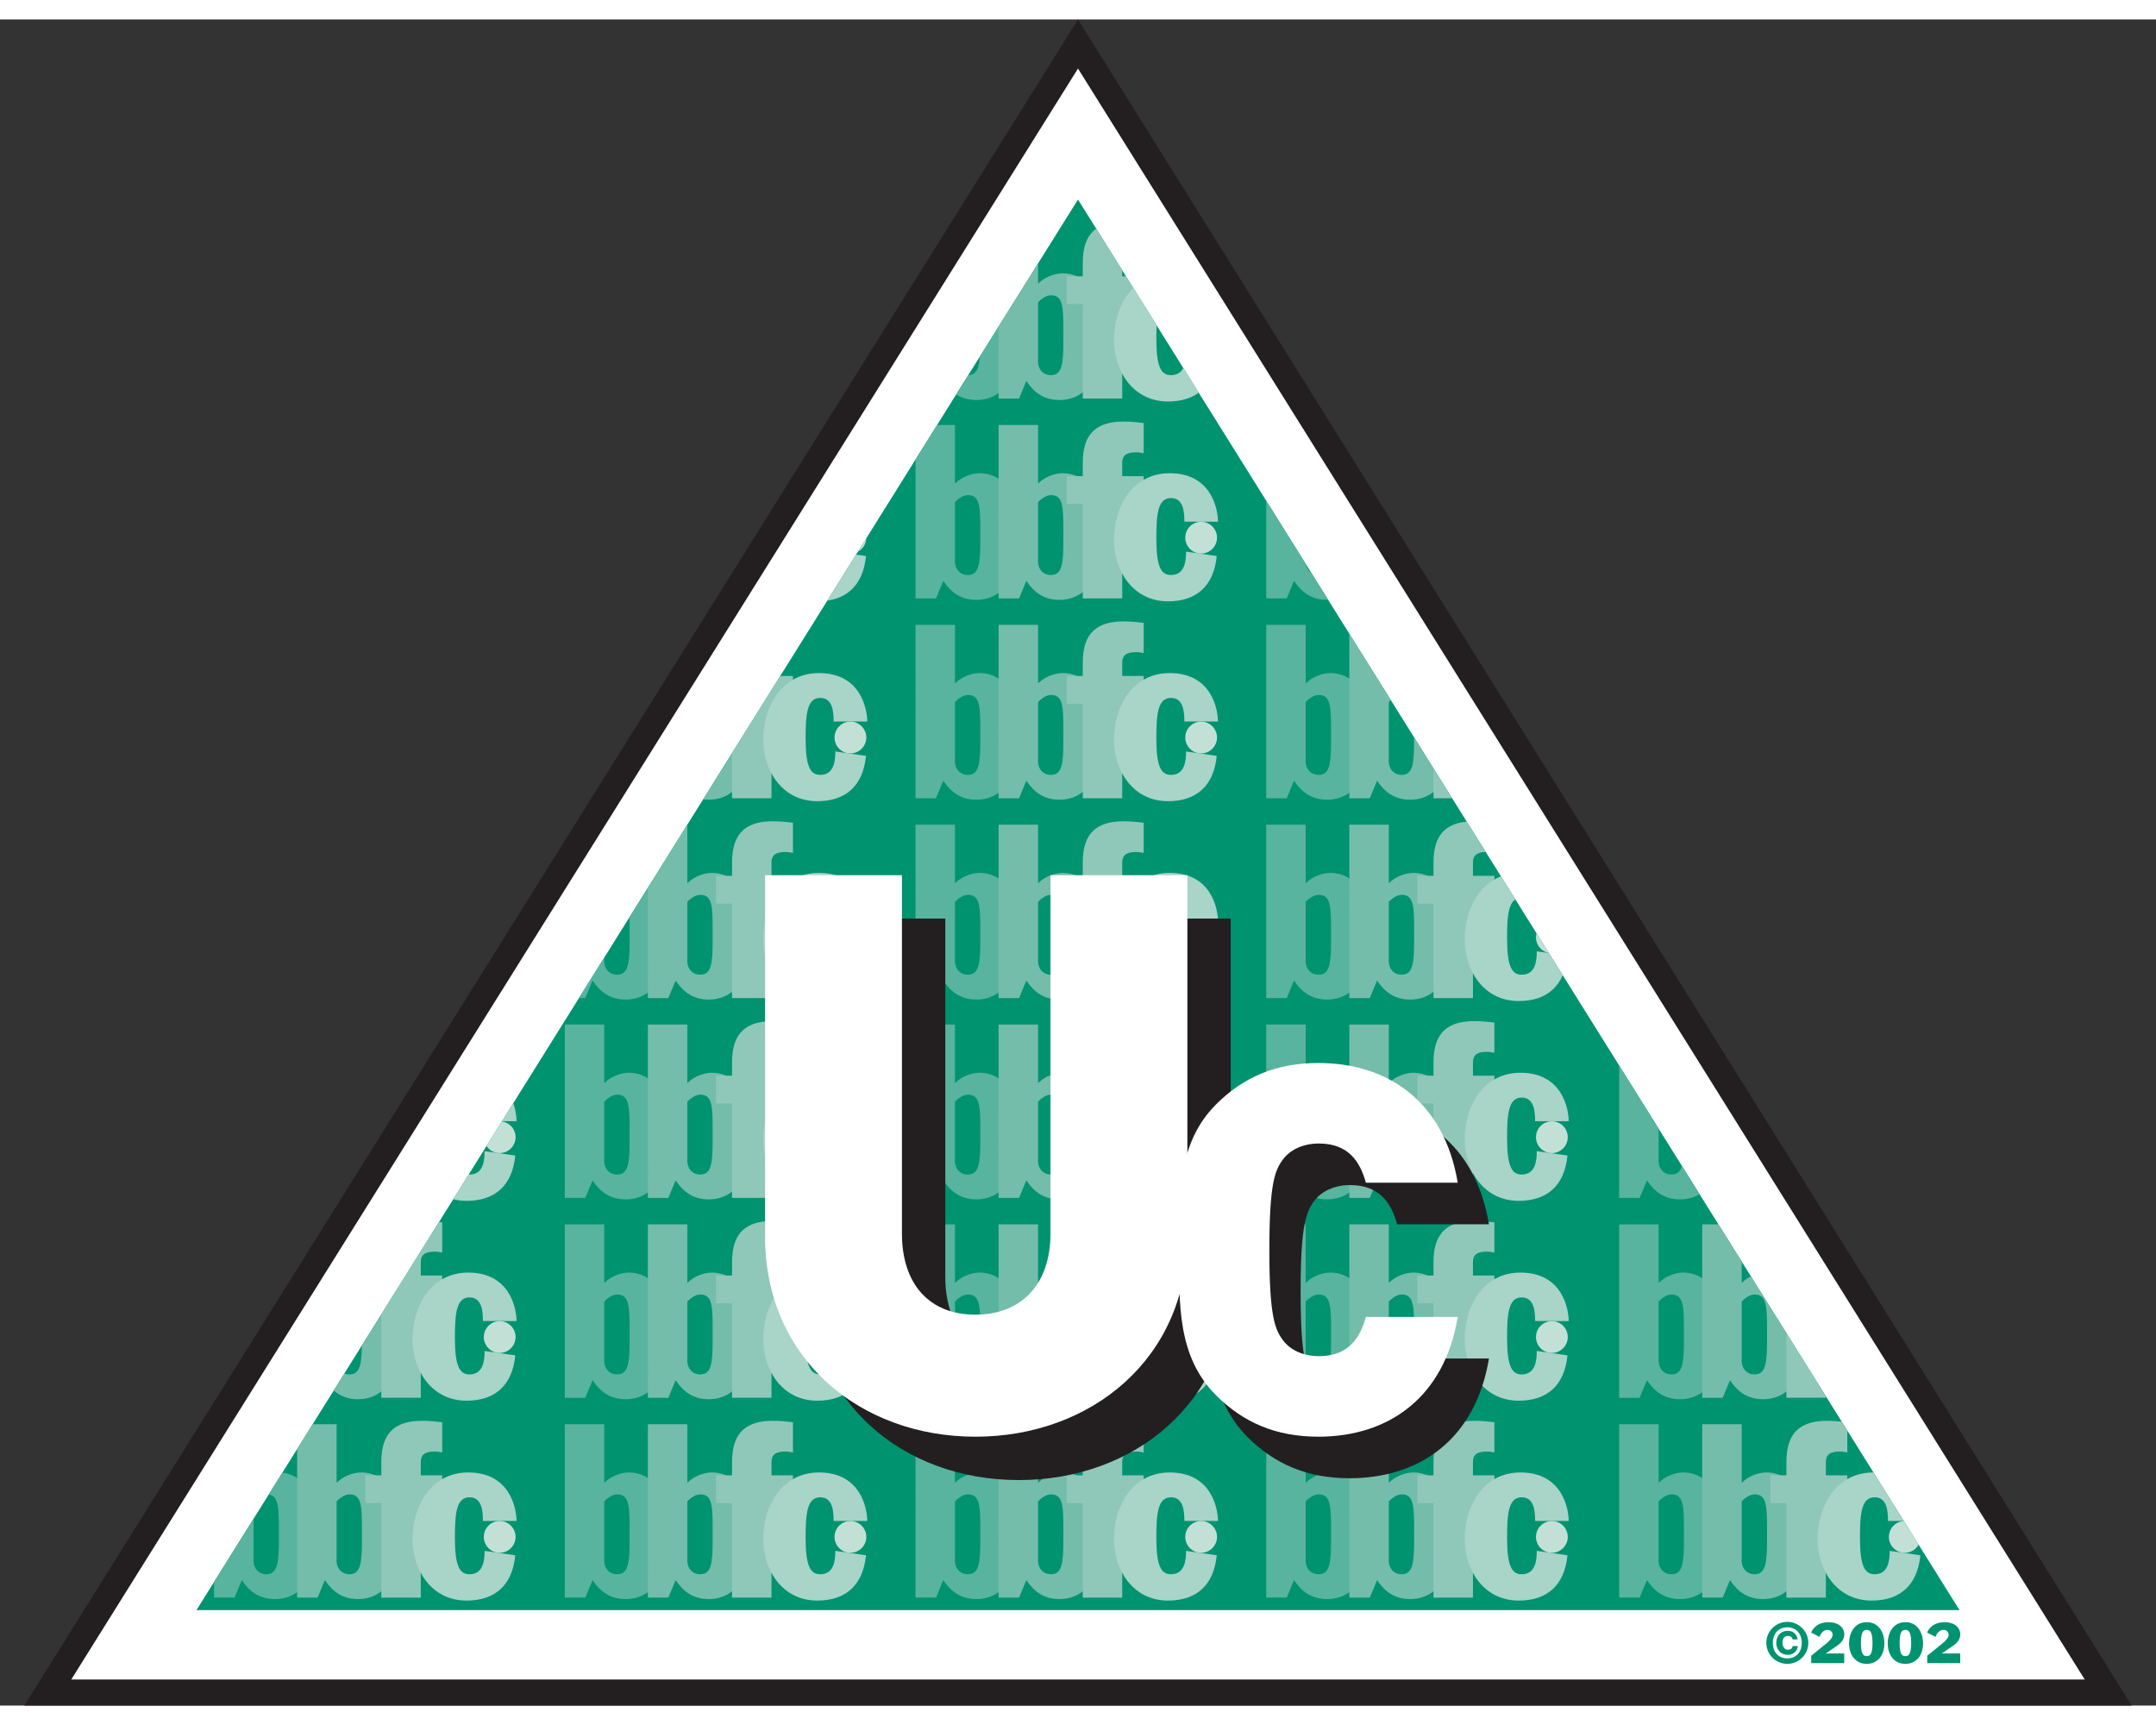 <?xml version="1.0" encoding="utf-8"?>
<svg version="1.1"
     id="Layer_1"
     xmlns="http://www.w3.org/2000/svg"
     xmlns:xlink="http://www.w3.org/1999/xlink"
     width="433.792px"
     height="347.035px"
     viewBox="-5 0 443.792 347.035"
     xml:space="preserve">
<rect x="-5" y="0" width="443.792" height="347.035" fill="#333333" stroke="none"/>
<g>
	<polygon fill="#FFFFFF" points="428.959,344.356 4.833,344.356 216.895,5.054 	"/>
    <polygon fill="#231F20" points="428.959,344.356 428.959,341.676 9.665,341.676 216.895,10.108 426.688,345.777 428.959,344.356
		428.959,341.676 428.959,344.356 431.231,342.934 216.895,0 0,347.035 433.792,347.035 431.231,342.934 	"/>
    <path fill="#009370" d="M363.992,334.789c-0.046,0.518-0.456,0.751-0.972,0.751c-0.671,0-1.114-0.615-1.114-1.434
		c0-0.87,0.388-1.399,1.092-1.399c0.464,0,0.892,0.188,0.994,0.717h1.045c-0.188-1.169-1.002-1.775-2.039-1.775
		c-1.467,0-2.372,1.049-2.372,2.482c0,1.388,0.948,2.468,2.394,2.468c1.002,0,1.895-0.628,2.061-1.81H363.992z M358.578,334.13
		c0,2.381,1.938,4.319,4.319,4.319s4.325-1.938,4.325-4.319c0-2.384-1.944-4.324-4.325-4.324S358.578,331.747,358.578,334.13z
		 M362.897,337.324c-1.753,0-2.975-1.222-2.975-3.193c0-1.975,1.221-3.199,2.975-3.199s2.978,1.225,2.978,3.199
		C365.875,336.102,364.65,337.324,362.897,337.324z"/>
    <path fill="#009370" d="M367.825,336.776l3.341-2.713c0.366-0.299,1.058-0.993,1.058-1.565c0-0.64-0.428-1.037-1.058-1.037
		c-0.825,0-1.396,0.708-1.643,1.434l-1.717-0.883c0.428-1.092,1.597-2.138,3.525-2.138c2.572,0,3.297,1.488,3.297,2.491
		c0,1.046-0.652,1.797-1.51,2.369l-2.273,1.557v0.021h3.771v1.983h-6.792V336.776z"/>
    <path fill="#009370" d="M380.437,334.162c0,2.239-0.474,2.7-1.187,2.7c-0.72,0-1.194-0.461-1.194-2.7s0.474-2.701,1.194-2.701
		C379.963,331.46,380.437,331.922,380.437,334.162z M375.61,334.162c0,2.726,1.553,4.288,3.639,4.288
		c2.083,0,3.636-1.563,3.636-4.288c0-1.729-0.892-4.288-3.636-4.288C376.502,329.874,375.61,332.433,375.61,334.162z"/>
    <path fill="#009370" d="M387.207,329.874c2.747,0,3.639,2.56,3.639,4.288c0,2.726-1.556,4.288-3.639,4.288
		c-2.082,0-3.639-1.563-3.639-4.288C383.568,332.433,384.46,329.874,387.207,329.874z M387.207,331.46
		c-0.716,0-1.19,0.462-1.19,2.701s0.474,2.7,1.19,2.7c0.717,0,1.19-0.461,1.19-2.7S387.924,331.46,387.207,331.46z"/>
    <path fill="#009370" d="M391.708,336.776l3.341-2.713c0.363-0.299,1.058-0.993,1.058-1.565c0-0.64-0.431-1.037-1.058-1.037
		c-0.831,0-1.403,0.708-1.643,1.434l-1.723-0.883c0.431-1.092,1.6-2.138,3.528-2.138c2.568,0,3.294,1.488,3.294,2.491
		c0,1.046-0.649,1.797-1.507,2.369l-2.27,1.557v0.021h3.768v1.983h-6.789V336.776z"/>
    <polygon fill="#009370" points="35.441,327.391 398.349,327.391 216.895,37.064 	"/>
    <g>
		<defs>
			<polygon id="SVGID_3_" points="35.441,327.391 398.349,327.391 216.895,37.064 			"/>
		</defs>
        <clipPath id="SVGID_2_">
			<use xlink:href="#SVGID_3_" overflow="visible"/>
		</clipPath>
        <path clip-path="url(#SVGID_2_)" fill="#58B49E" d="M183.451,289.127h8.121v11.984h0.099c1.157-1.206,3.261-2.055,4.916-2.055
			c5.617,0,8.625,5.61,8.625,12.883c0,5.765-2.406,13.178-9.229,13.178c-3.156,0-5.214-1.501-6.816-3.906l-1.504,3.604h-4.211
			V289.127z M191.572,316.75c-0.151,2.104,1.104,3.255,2.658,3.255c2.255,0,2.557-2.252,2.557-6.915v-1.907
			c0-5.015,0-7.616-2.507-7.616c-1,0-1.753,0.603-2.255,1.002l-0.452,0.449V316.75z"/>
        <path clip-path="url(#SVGID_2_)" fill="#74BDAB" d="M200.554,289.127h8.121v11.984h0.099c1.15-1.206,3.259-2.055,4.914-2.055
			c5.611,0,8.619,5.61,8.619,12.883c0,5.765-2.405,13.178-9.222,13.178c-3.161,0-5.215-1.501-6.821-3.906l-1.501,3.604h-4.208
			V289.127z M208.675,316.75c-0.153,2.104,1.102,3.255,2.656,3.255c2.252,0,2.553-2.252,2.553-6.915v-1.907
			c0-5.015,0-7.616-2.504-7.616c-1.001,0-1.751,0.603-2.256,1.002l-0.449,0.449V316.75z"/>
        <path clip-path="url(#SVGID_2_)" fill="#8FC8B9" d="M217.877,305.37h-3.304v-5.716h3.304v-2.806c0-6.164,3.058-8.422,8.423-8.422
			c1.605,0,2.812,0.153,4.115,0.301v6.214c-0.455-0.099-1.058-0.196-1.507-0.196c-2.055,0-2.91,0.646-2.91,2.153v2.756h4.417v5.716
			h-4.417v19.446h-8.121V305.37z"/>
        <path clip-path="url(#SVGID_2_)" fill="#A9D4C8" d="M238.789,309.03c0-1.003-0.055-2.202-0.4-3.156
			c-0.406-1.009-1.052-1.704-2.356-1.704c-2.713,0-3.008,3.304-3.008,8.317c0,5.667,0.898,7.519,3.008,7.519
			c2.854,0,3.107-2.904,3.107-4.812l6.312,0.904c-0.597,6.116-4.109,9.327-10.021,9.327c-7.321,0-11.13-6.417-11.13-12.637
			c0-6.866,3.809-13.731,11.48-13.731c8.625,0,9.923,7.463,9.923,9.973H238.789z"/>
        <path clip-path="url(#SVGID_2_)" fill="#C3E0D7" d="M242.246,309.048c1.796,0,3.267,1.47,3.267,3.272
			c0,1.797-1.47,3.273-3.267,3.273c-1.809,0-3.273-1.477-3.273-3.273C238.973,310.518,240.438,309.048,242.246,309.048z"/>
        <path clip-path="url(#SVGID_2_)" fill="#58B49E" d="M183.451,247.994h8.121v11.979h0.099c1.157-1.206,3.261-2.055,4.916-2.055
			c5.617,0,8.625,5.616,8.625,12.883c0,5.765-2.406,13.184-9.229,13.184c-3.156,0-5.214-1.501-6.816-3.913l-1.504,3.618h-4.211
			V247.994z M191.572,275.611c-0.151,2.11,1.104,3.267,2.658,3.267c2.255,0,2.557-2.264,2.557-6.921v-1.907
			c0-5.008,0-7.616-2.507-7.616c-1,0-1.753,0.597-2.255,1.003l-0.452,0.449V275.611z"/>
        <path clip-path="url(#SVGID_2_)" fill="#74BDAB" d="M200.554,247.994h8.121v11.979h0.099c1.15-1.206,3.259-2.055,4.914-2.055
			c5.611,0,8.619,5.616,8.619,12.883c0,5.765-2.405,13.184-9.222,13.184c-3.161,0-5.215-1.501-6.821-3.913l-1.501,3.618h-4.208
			V247.994z M208.675,275.611c-0.153,2.11,1.102,3.267,2.656,3.267c2.252,0,2.553-2.264,2.553-6.921v-1.907
			c0-5.008,0-7.616-2.504-7.616c-1.001,0-1.751,0.597-2.256,1.003l-0.449,0.449V275.611z"/>
        <path clip-path="url(#SVGID_2_)" fill="#8FC8B9" d="M217.877,264.236h-3.304v-5.716h3.304v-2.806c0-6.164,3.058-8.422,8.423-8.422
			c1.605,0,2.812,0.147,4.115,0.295v6.22c-0.455-0.104-1.058-0.202-1.507-0.202c-2.055,0-2.91,0.658-2.91,2.159v2.756h4.417v5.716
			h-4.417v19.453h-8.121V264.236z"/>
        <path clip-path="url(#SVGID_2_)" fill="#A9D4C8" d="M238.789,267.89c0-0.997-0.055-2.203-0.4-3.156
			c-0.406-0.997-1.052-1.704-2.356-1.704c-2.713,0-3.008,3.31-3.008,8.324c0,5.66,0.898,7.523,3.008,7.523
			c2.854,0,3.107-2.91,3.107-4.823l6.312,0.904c-0.597,6.122-4.109,9.327-10.021,9.327c-7.321,0-11.13-6.417-11.13-12.631
			c0-6.872,3.809-13.737,11.48-13.737c8.625,0,9.923,7.469,9.923,9.973H238.789z"/>
        <path clip-path="url(#SVGID_2_)" fill="#C3E0D7" d="M242.246,267.909c1.796,0,3.267,1.47,3.267,3.279
			c0,1.796-1.47,3.272-3.267,3.272c-1.809,0-3.273-1.477-3.273-3.272C238.973,269.378,240.438,267.909,242.246,267.909z"/>
        <path clip-path="url(#SVGID_2_)" fill="#58B49E" d="M183.451,206.867h8.121v11.978h0.099c1.157-1.199,3.261-2.055,4.916-2.055
			c5.617,0,8.625,5.611,8.625,12.883c0,5.759-2.406,13.178-9.229,13.178c-3.156,0-5.214-1.501-6.816-3.906l-1.504,3.605h-4.211
			V206.867z M191.572,234.484c-0.151,2.104,1.104,3.254,2.658,3.254c2.255,0,2.557-2.258,2.557-6.915v-1.907
			c0-5.014,0-7.616-2.507-7.616c-1,0-1.753,0.603-2.255,1.003l-0.452,0.449V234.484z"/>
        <path clip-path="url(#SVGID_2_)" fill="#74BDAB" d="M200.554,206.867h8.121v11.978h0.099c1.15-1.199,3.259-2.055,4.914-2.055
			c5.611,0,8.619,5.611,8.619,12.883c0,5.759-2.405,13.178-9.222,13.178c-3.161,0-5.215-1.501-6.821-3.906l-1.501,3.605h-4.208
			V206.867z M208.675,234.484c-0.153,2.104,1.102,3.254,2.656,3.254c2.252,0,2.553-2.258,2.553-6.915v-1.907
			c0-5.014,0-7.616-2.504-7.616c-1.001,0-1.751,0.603-2.256,1.003l-0.449,0.449V234.484z"/>
        <path clip-path="url(#SVGID_2_)" fill="#8FC8B9" d="M217.877,223.102h-3.304v-5.709h3.304v-2.806c0-6.165,3.058-8.423,8.423-8.423
			c1.605,0,2.812,0.148,4.115,0.296v6.22c-0.455-0.104-1.058-0.203-1.507-0.203c-2.055,0-2.91,0.652-2.91,2.159v2.757h4.417v5.709
			h-4.417v19.447h-8.121V223.102z"/>
        <path clip-path="url(#SVGID_2_)" fill="#A9D4C8" d="M238.789,226.762c0-1.003-0.055-2.208-0.4-3.156
			c-0.406-1.002-1.052-1.704-2.356-1.704c-2.713,0-3.008,3.304-3.008,8.318c0,5.666,0.898,7.518,3.008,7.518
			c2.854,0,3.107-2.903,3.107-4.811l6.312,0.897c-0.597,6.122-4.109,9.327-10.021,9.327c-7.321,0-11.13-6.417-11.13-12.63
			c0-6.866,3.809-13.732,11.48-13.732c8.625,0,9.923,7.463,9.923,9.973H238.789z"/>
        <path clip-path="url(#SVGID_2_)" fill="#C3E0D7" d="M242.246,226.781c1.796,0,3.267,1.471,3.267,3.273
			c0,1.796-1.47,3.272-3.267,3.272c-1.809,0-3.273-1.477-3.273-3.272C238.973,228.251,240.438,226.781,242.246,226.781z"/>
        <path clip-path="url(#SVGID_2_)" fill="#58B49E" d="M111.258,289.127h8.121v11.984h0.099c1.156-1.206,3.261-2.055,4.916-2.055
			c5.614,0,8.622,5.61,8.622,12.883c0,5.765-2.405,13.178-9.225,13.178c-3.156,0-5.214-1.501-6.816-3.906l-1.504,3.604h-4.211
			V289.127z M119.379,316.75c-0.151,2.104,1.104,3.255,2.658,3.255c2.255,0,2.556-2.252,2.556-6.915v-1.907
			c0-5.015,0-7.616-2.507-7.616c-1,0-1.753,0.603-2.255,1.002l-0.452,0.449V316.75z"/>
        <path clip-path="url(#SVGID_2_)" fill="#74BDAB" d="M128.358,289.127h8.124v11.984h0.099c1.15-1.206,3.257-2.055,4.913-2.055
			c5.614,0,8.619,5.61,8.619,12.883c0,5.765-2.406,13.178-9.222,13.178c-3.159,0-5.214-1.501-6.82-3.906l-1.504,3.604h-4.208
			V289.127z M136.482,316.75c-0.154,2.104,1.101,3.255,2.655,3.255c2.255,0,2.556-2.252,2.556-6.915v-1.907
			c0-5.015,0-7.616-2.507-7.616c-1.003,0-1.753,0.603-2.255,1.002l-0.449,0.449V316.75z"/>
        <path clip-path="url(#SVGID_2_)" fill="#8FC8B9" d="M145.686,305.37h-3.307v-5.716h3.307v-2.806c0-6.164,3.058-8.422,8.422-8.422
			c1.603,0,2.809,0.153,4.113,0.301v6.214c-0.452-0.099-1.055-0.196-1.504-0.196c-2.058,0-2.91,0.646-2.91,2.153v2.756h4.414v5.716
			h-4.414v19.446h-8.121V305.37z"/>
        <path clip-path="url(#SVGID_2_)" fill="#A9D4C8" d="M166.597,309.03c0-1.003-0.056-2.202-0.403-3.156
			c-0.403-1.009-1.052-1.704-2.356-1.704c-2.71,0-3.009,3.304-3.009,8.317c0,5.667,0.901,7.519,3.009,7.519
			c2.857,0,3.106-2.904,3.106-4.812l6.315,0.904c-0.6,6.116-4.109,9.327-10.025,9.327c-7.318,0-11.126-6.417-11.126-12.637
			c0-6.866,3.809-13.731,11.48-13.731c8.622,0,9.923,7.463,9.923,9.973H166.597z"/>
        <path clip-path="url(#SVGID_2_)" fill="#C3E0D7" d="M170.052,309.048c1.799,0,3.27,1.47,3.27,3.272c0,1.797-1.47,3.273-3.27,3.273
			c-1.806,0-3.27-1.477-3.27-3.273C166.782,310.518,168.246,309.048,170.052,309.048z"/>
        <path clip-path="url(#SVGID_2_)" fill="#58B49E" d="M111.258,247.994h8.121v11.979h0.099c1.156-1.206,3.261-2.055,4.916-2.055
			c5.614,0,8.622,5.616,8.622,12.883c0,5.765-2.405,13.184-9.225,13.184c-3.156,0-5.214-1.501-6.816-3.913l-1.504,3.618h-4.211
			V247.994z M119.379,275.611c-0.151,2.11,1.104,3.267,2.658,3.267c2.255,0,2.556-2.264,2.556-6.921v-1.907
			c0-5.008,0-7.616-2.507-7.616c-1,0-1.753,0.597-2.255,1.003l-0.452,0.449V275.611z"/>
        <path clip-path="url(#SVGID_2_)" fill="#74BDAB" d="M128.358,247.994h8.124v11.979h0.099c1.15-1.206,3.257-2.055,4.913-2.055
			c5.614,0,8.619,5.616,8.619,12.883c0,5.765-2.406,13.184-9.222,13.184c-3.159,0-5.214-1.501-6.82-3.913l-1.504,3.618h-4.208
			V247.994z M136.482,275.611c-0.154,2.11,1.101,3.267,2.655,3.267c2.255,0,2.556-2.264,2.556-6.921v-1.907
			c0-5.008,0-7.616-2.507-7.616c-1.003,0-1.753,0.597-2.255,1.003l-0.449,0.449V275.611z"/>
        <path clip-path="url(#SVGID_2_)" fill="#8FC8B9" d="M145.686,264.236h-3.307v-5.716h3.307v-2.806c0-6.164,3.058-8.422,8.422-8.422
			c1.603,0,2.809,0.147,4.113,0.295v6.22c-0.452-0.104-1.055-0.202-1.504-0.202c-2.058,0-2.91,0.658-2.91,2.159v2.756h4.414v5.716
			h-4.414v19.453h-8.121V264.236z"/>
        <path clip-path="url(#SVGID_2_)" fill="#A9D4C8" d="M166.597,267.89c0-0.997-0.056-2.203-0.403-3.156
			c-0.403-0.997-1.052-1.704-2.356-1.704c-2.71,0-3.009,3.31-3.009,8.324c0,5.66,0.901,7.523,3.009,7.523
			c2.857,0,3.106-2.91,3.106-4.823l6.315,0.904c-0.6,6.122-4.109,9.327-10.025,9.327c-7.318,0-11.126-6.417-11.126-12.631
			c0-6.872,3.809-13.737,11.48-13.737c8.622,0,9.923,7.469,9.923,9.973H166.597z"/>
        <path clip-path="url(#SVGID_2_)" fill="#C3E0D7" d="M170.052,267.909c1.799,0,3.27,1.47,3.27,3.279c0,1.796-1.47,3.272-3.27,3.272
			c-1.806,0-3.27-1.477-3.27-3.272C166.782,269.378,168.246,267.909,170.052,267.909z"/>
        <path clip-path="url(#SVGID_2_)" fill="#58B49E" d="M111.258,206.867h8.121v11.978h0.099c1.156-1.199,3.261-2.055,4.916-2.055
			c5.614,0,8.622,5.611,8.622,12.883c0,5.759-2.405,13.178-9.225,13.178c-3.156,0-5.214-1.501-6.816-3.906l-1.504,3.605h-4.211
			V206.867z M119.379,234.484c-0.151,2.104,1.104,3.254,2.658,3.254c2.255,0,2.556-2.258,2.556-6.915v-1.907
			c0-5.014,0-7.616-2.507-7.616c-1,0-1.753,0.603-2.255,1.003l-0.452,0.449V234.484z"/>
        <path clip-path="url(#SVGID_2_)" fill="#74BDAB" d="M128.358,206.867h8.124v11.978h0.099c1.15-1.199,3.257-2.055,4.913-2.055
			c5.614,0,8.619,5.611,8.619,12.883c0,5.759-2.406,13.178-9.222,13.178c-3.159,0-5.214-1.501-6.82-3.906l-1.504,3.605h-4.208
			V206.867z M136.482,234.484c-0.154,2.104,1.101,3.254,2.655,3.254c2.255,0,2.556-2.258,2.556-6.915v-1.907
			c0-5.014,0-7.616-2.507-7.616c-1.003,0-1.753,0.603-2.255,1.003l-0.449,0.449V234.484z"/>
        <path clip-path="url(#SVGID_2_)" fill="#8FC8B9" d="M145.686,223.102h-3.307v-5.709h3.307v-2.806c0-6.165,3.058-8.423,8.422-8.423
			c1.603,0,2.809,0.148,4.113,0.296v6.22c-0.452-0.104-1.055-0.203-1.504-0.203c-2.058,0-2.91,0.652-2.91,2.159v2.757h4.414v5.709
			h-4.414v19.447h-8.121V223.102z"/>
        <path clip-path="url(#SVGID_2_)" fill="#A9D4C8" d="M166.597,226.762c0-1.003-0.056-2.208-0.403-3.156
			c-0.403-1.002-1.052-1.704-2.356-1.704c-2.71,0-3.009,3.304-3.009,8.318c0,5.666,0.901,7.518,3.009,7.518
			c2.857,0,3.106-2.903,3.106-4.811l6.315,0.897c-0.6,6.122-4.109,9.327-10.025,9.327c-7.318,0-11.126-6.417-11.126-12.63
			c0-6.866,3.809-13.732,11.48-13.732c8.622,0,9.923,7.463,9.923,9.973H166.597z"/>
        <path clip-path="url(#SVGID_2_)" fill="#C3E0D7" d="M170.052,226.781c1.799,0,3.27,1.471,3.27,3.273
			c0,1.796-1.47,3.272-3.27,3.272c-1.806,0-3.27-1.477-3.27-3.272C166.782,228.251,168.246,226.781,170.052,226.781z"/>
        <path clip-path="url(#SVGID_2_)" fill="#58B49E" d="M39.065,289.127h8.121v11.984h0.098c1.157-1.206,3.261-2.055,4.916-2.055
			c5.614,0,8.622,5.61,8.622,12.883c0,5.765-2.405,13.178-9.225,13.178c-3.156,0-5.211-1.501-6.817-3.906l-1.501,3.604h-4.214
			V289.127z M47.186,316.75c-0.151,2.104,1.104,3.255,2.658,3.255c2.251,0,2.556-2.252,2.556-6.915v-1.907
			c0-5.015,0-7.616-2.507-7.616c-1.002,0-1.753,0.603-2.254,1.002l-0.452,0.449V316.75z"/>
        <path clip-path="url(#SVGID_2_)" fill="#74BDAB" d="M56.165,289.127h8.124v11.984h0.099c1.15-1.206,3.257-2.055,4.912-2.055
			c5.614,0,8.619,5.61,8.619,12.883c0,5.765-2.405,13.178-9.222,13.178c-3.159,0-5.214-1.501-6.82-3.906l-1.501,3.604h-4.211
			V289.127z M64.289,316.75c-0.154,2.104,1.101,3.255,2.655,3.255c2.254,0,2.556-2.252,2.556-6.915v-1.907
			c0-5.015,0-7.616-2.507-7.616c-1.006,0-1.757,0.603-2.255,1.002l-0.449,0.449V316.75z"/>
        <path clip-path="url(#SVGID_2_)" fill="#8FC8B9" d="M73.493,305.37h-3.307v-5.716h3.307v-2.806c0-6.164,3.058-8.422,8.422-8.422
			c1.605,0,2.809,0.153,4.11,0.301v6.214c-0.449-0.099-1.052-0.196-1.501-0.196c-2.058,0-2.91,0.646-2.91,2.153v2.756h4.411v5.716
			h-4.411v19.446h-8.121V305.37z"/>
        <path clip-path="url(#SVGID_2_)" fill="#A9D4C8" d="M94.404,309.03c0-1.003-0.056-2.202-0.403-3.156
			c-0.403-1.009-1.055-1.704-2.356-1.704c-2.71,0-3.008,3.304-3.008,8.317c0,5.667,0.901,7.519,3.008,7.519
			c2.858,0,3.107-2.904,3.107-4.812l6.315,0.904c-0.6,6.116-4.11,9.327-10.025,9.327c-7.318,0-11.126-6.417-11.126-12.637
			c0-6.866,3.808-13.731,11.48-13.731c8.623,0,9.924,7.463,9.924,9.973H94.404z"/>
        <path clip-path="url(#SVGID_2_)" fill="#C3E0D7" d="M97.858,309.048c1.8,0,3.27,1.47,3.27,3.272c0,1.797-1.47,3.273-3.27,3.273
			c-1.806,0-3.27-1.477-3.27-3.273C94.589,310.518,96.053,309.048,97.858,309.048z"/>
        <path clip-path="url(#SVGID_2_)" fill="#58B49E" d="M39.065,247.994h8.121v11.979h0.098c1.157-1.206,3.261-2.055,4.916-2.055
			c5.614,0,8.622,5.616,8.622,12.883c0,5.765-2.405,13.184-9.225,13.184c-3.156,0-5.211-1.501-6.817-3.913l-1.501,3.618h-4.214
			V247.994z M47.186,275.611c-0.151,2.11,1.104,3.267,2.658,3.267c2.251,0,2.556-2.264,2.556-6.921v-1.907
			c0-5.008,0-7.616-2.507-7.616c-1.002,0-1.753,0.597-2.254,1.003l-0.452,0.449V275.611z"/>
        <path clip-path="url(#SVGID_2_)" fill="#74BDAB" d="M56.165,247.994h8.124v11.979h0.099c1.15-1.206,3.257-2.055,4.912-2.055
			c5.614,0,8.619,5.616,8.619,12.883c0,5.765-2.405,13.184-9.222,13.184c-3.159,0-5.214-1.501-6.82-3.913l-1.501,3.618h-4.211
			V247.994z M64.289,275.611c-0.154,2.11,1.101,3.267,2.655,3.267c2.254,0,2.556-2.264,2.556-6.921v-1.907
			c0-5.008,0-7.616-2.507-7.616c-1.006,0-1.757,0.597-2.255,1.003l-0.449,0.449V275.611z"/>
        <path clip-path="url(#SVGID_2_)" fill="#8FC8B9" d="M73.493,264.236h-3.307v-5.716h3.307v-2.806c0-6.164,3.058-8.422,8.422-8.422
			c1.605,0,2.809,0.147,4.11,0.295v6.22c-0.449-0.104-1.052-0.202-1.501-0.202c-2.058,0-2.91,0.658-2.91,2.159v2.756h4.411v5.716
			h-4.411v19.453h-8.121V264.236z"/>
        <path clip-path="url(#SVGID_2_)" fill="#A9D4C8" d="M94.404,267.89c0-0.997-0.056-2.203-0.403-3.156
			c-0.403-0.997-1.055-1.704-2.356-1.704c-2.71,0-3.008,3.31-3.008,8.324c0,5.66,0.901,7.523,3.008,7.523
			c2.858,0,3.107-2.91,3.107-4.823l6.315,0.904c-0.6,6.122-4.11,9.327-10.025,9.327c-7.318,0-11.126-6.417-11.126-12.631
			c0-6.872,3.808-13.737,11.48-13.737c8.623,0,9.924,7.469,9.924,9.973H94.404z"/>
        <path clip-path="url(#SVGID_2_)" fill="#C3E0D7" d="M97.858,267.909c1.8,0,3.27,1.47,3.27,3.279c0,1.796-1.47,3.272-3.27,3.272
			c-1.806,0-3.27-1.477-3.27-3.272C94.589,269.378,96.053,267.909,97.858,267.909z"/>
        <path clip-path="url(#SVGID_2_)" fill="#58B49E" d="M39.065,206.867h8.121v11.978h0.098c1.157-1.199,3.261-2.055,4.916-2.055
			c5.614,0,8.622,5.611,8.622,12.883c0,5.759-2.405,13.178-9.225,13.178c-3.156,0-5.211-1.501-6.817-3.906l-1.501,3.605h-4.214
			V206.867z M47.186,234.484c-0.151,2.104,1.104,3.254,2.658,3.254c2.251,0,2.556-2.258,2.556-6.915v-1.907
			c0-5.014,0-7.616-2.507-7.616c-1.002,0-1.753,0.603-2.254,1.003l-0.452,0.449V234.484z"/>
        <path clip-path="url(#SVGID_2_)" fill="#74BDAB" d="M56.165,206.867h8.124v11.978h0.099c1.15-1.199,3.257-2.055,4.912-2.055
			c5.614,0,8.619,5.611,8.619,12.883c0,5.759-2.405,13.178-9.222,13.178c-3.159,0-5.214-1.501-6.82-3.906l-1.501,3.605h-4.211
			V206.867z M64.289,234.484c-0.154,2.104,1.101,3.254,2.655,3.254c2.254,0,2.556-2.258,2.556-6.915v-1.907
			c0-5.014,0-7.616-2.507-7.616c-1.006,0-1.757,0.603-2.255,1.003l-0.449,0.449V234.484z"/>
        <path clip-path="url(#SVGID_2_)" fill="#8FC8B9" d="M73.493,223.102h-3.307v-5.709h3.307v-2.806c0-6.165,3.058-8.423,8.422-8.423
			c1.605,0,2.809,0.148,4.11,0.296v6.22c-0.449-0.104-1.052-0.203-1.501-0.203c-2.058,0-2.91,0.652-2.91,2.159v2.757h4.411v5.709
			h-4.411v19.447h-8.121V223.102z"/>
        <path clip-path="url(#SVGID_2_)" fill="#A9D4C8" d="M94.404,226.762c0-1.003-0.056-2.208-0.403-3.156
			c-0.403-1.002-1.055-1.704-2.356-1.704c-2.71,0-3.008,3.304-3.008,8.318c0,5.666,0.901,7.518,3.008,7.518
			c2.858,0,3.107-2.903,3.107-4.811l6.315,0.897c-0.6,6.122-4.11,9.327-10.025,9.327c-7.318,0-11.126-6.417-11.126-12.63
			c0-6.866,3.808-13.732,11.48-13.732c8.623,0,9.924,7.463,9.924,9.973H94.404z"/>
        <path clip-path="url(#SVGID_2_)" fill="#C3E0D7" d="M97.858,226.781c1.8,0,3.27,1.471,3.27,3.273c0,1.796-1.47,3.272-3.27,3.272
			c-1.806,0-3.27-1.477-3.27-3.272C94.589,228.251,96.053,226.781,97.858,226.781z"/>
        <path clip-path="url(#SVGID_2_)" fill="#58B49E" d="M255.646,289.127h8.121v11.984h0.098c1.157-1.206,3.261-2.055,4.916-2.055
			c5.617,0,8.625,5.61,8.625,12.883c0,5.765-2.412,13.178-9.228,13.178c-3.156,0-5.211-1.501-6.817-3.906l-1.501,3.604h-4.214
			V289.127z M263.767,316.75c-0.148,2.104,1.101,3.255,2.658,3.255c2.251,0,2.559-2.252,2.559-6.915v-1.907
			c0-5.015,0-7.616-2.51-7.616c-1.003,0-1.754,0.603-2.258,1.002l-0.449,0.449V316.75z"/>
        <path clip-path="url(#SVGID_2_)" fill="#74BDAB" d="M272.749,289.127h8.121v11.984h0.098c1.15-1.206,3.255-2.055,4.916-2.055
			c5.61,0,8.619,5.61,8.619,12.883c0,5.765-2.406,13.178-9.222,13.178c-3.163,0-5.217-1.501-6.823-3.906l-1.501,3.604h-4.208
			V289.127z M280.87,316.75c-0.154,2.104,1.101,3.255,2.651,3.255c2.258,0,2.56-2.252,2.56-6.915v-1.907
			c0-5.015,0-7.616-2.504-7.616c-1.009,0-1.76,0.603-2.258,1.002l-0.449,0.449V316.75z"/>
        <path clip-path="url(#SVGID_2_)" fill="#8FC8B9" d="M290.073,305.37h-3.304v-5.716h3.304v-2.806c0-6.164,3.058-8.422,8.422-8.422
			c1.606,0,2.805,0.153,4.11,0.301v6.214c-0.449-0.099-1.052-0.196-1.501-0.196c-2.055,0-2.91,0.646-2.91,2.153v2.756h4.411v5.716
			h-4.411v19.446h-8.121V305.37z"/>
        <path clip-path="url(#SVGID_2_)" fill="#A9D4C8" d="M310.984,309.03c0-1.003-0.055-2.202-0.4-3.156
			c-0.406-1.009-1.058-1.704-2.362-1.704c-2.707,0-3.002,3.304-3.002,8.317c0,5.667,0.898,7.519,3.002,7.519
			c2.861,0,3.107-2.904,3.107-4.812l6.318,0.904c-0.597,6.116-4.11,9.327-10.022,9.327c-7.321,0-11.129-6.417-11.129-12.637
			c0-6.866,3.808-13.731,11.48-13.731c8.619,0,9.923,7.463,9.923,9.973H310.984z"/>
        <path clip-path="url(#SVGID_2_)" fill="#C3E0D7" d="M314.442,309.048c1.796,0,3.267,1.47,3.267,3.272
			c0,1.797-1.471,3.273-3.267,3.273c-1.809,0-3.273-1.477-3.273-3.273C311.169,310.518,312.633,309.048,314.442,309.048z"/>
        <path clip-path="url(#SVGID_2_)" fill="#58B49E" d="M255.646,247.994h8.121v11.979h0.098c1.157-1.206,3.261-2.055,4.916-2.055
			c5.617,0,8.625,5.616,8.625,12.883c0,5.765-2.412,13.184-9.228,13.184c-3.156,0-5.211-1.501-6.817-3.913l-1.501,3.618h-4.214
			V247.994z M263.767,275.611c-0.148,2.11,1.101,3.267,2.658,3.267c2.251,0,2.559-2.264,2.559-6.921v-1.907
			c0-5.008,0-7.616-2.51-7.616c-1.003,0-1.754,0.597-2.258,1.003l-0.449,0.449V275.611z"/>
        <path clip-path="url(#SVGID_2_)" fill="#74BDAB" d="M272.749,247.994h8.121v11.979h0.098c1.15-1.206,3.255-2.055,4.916-2.055
			c5.61,0,8.619,5.616,8.619,12.883c0,5.765-2.406,13.184-9.222,13.184c-3.163,0-5.217-1.501-6.823-3.913l-1.501,3.618h-4.208
			V247.994z M280.87,275.611c-0.154,2.11,1.101,3.267,2.651,3.267c2.258,0,2.56-2.264,2.56-6.921v-1.907
			c0-5.008,0-7.616-2.504-7.616c-1.009,0-1.76,0.597-2.258,1.003l-0.449,0.449V275.611z"/>
        <path clip-path="url(#SVGID_2_)" fill="#8FC8B9" d="M290.073,264.236h-3.304v-5.716h3.304v-2.806c0-6.164,3.058-8.422,8.422-8.422
			c1.606,0,2.805,0.147,4.11,0.295v6.22c-0.449-0.104-1.052-0.202-1.501-0.202c-2.055,0-2.91,0.658-2.91,2.159v2.756h4.411v5.716
			h-4.411v19.453h-8.121V264.236z"/>
        <path clip-path="url(#SVGID_2_)" fill="#A9D4C8" d="M310.984,267.89c0-0.997-0.055-2.203-0.4-3.156
			c-0.406-0.997-1.058-1.704-2.362-1.704c-2.707,0-3.002,3.31-3.002,8.324c0,5.66,0.898,7.523,3.002,7.523
			c2.861,0,3.107-2.91,3.107-4.823l6.318,0.904c-0.597,6.122-4.11,9.327-10.022,9.327c-7.321,0-11.129-6.417-11.129-12.631
			c0-6.872,3.808-13.737,11.48-13.737c8.619,0,9.923,7.469,9.923,9.973H310.984z"/>
        <path clip-path="url(#SVGID_2_)" fill="#C3E0D7" d="M314.442,267.909c1.796,0,3.267,1.47,3.267,3.279
			c0,1.796-1.471,3.272-3.267,3.272c-1.809,0-3.273-1.477-3.273-3.272C311.169,269.378,312.633,267.909,314.442,267.909z"/>
        <path clip-path="url(#SVGID_2_)" fill="#58B49E" d="M255.646,206.867h8.121v11.978h0.098c1.157-1.199,3.261-2.055,4.916-2.055
			c5.617,0,8.625,5.611,8.625,12.883c0,5.759-2.412,13.178-9.228,13.178c-3.156,0-5.211-1.501-6.817-3.906l-1.501,3.605h-4.214
			V206.867z M263.767,234.484c-0.148,2.104,1.101,3.254,2.658,3.254c2.251,0,2.559-2.258,2.559-6.915v-1.907
			c0-5.014,0-7.616-2.51-7.616c-1.003,0-1.754,0.603-2.258,1.003l-0.449,0.449V234.484z"/>
        <path clip-path="url(#SVGID_2_)" fill="#74BDAB" d="M272.749,206.867h8.121v11.978h0.098c1.15-1.199,3.255-2.055,4.916-2.055
			c5.61,0,8.619,5.611,8.619,12.883c0,5.759-2.406,13.178-9.222,13.178c-3.163,0-5.217-1.501-6.823-3.906l-1.501,3.605h-4.208
			V206.867z M280.87,234.484c-0.154,2.104,1.101,3.254,2.651,3.254c2.258,0,2.56-2.258,2.56-6.915v-1.907
			c0-5.014,0-7.616-2.504-7.616c-1.009,0-1.76,0.603-2.258,1.003l-0.449,0.449V234.484z"/>
        <path clip-path="url(#SVGID_2_)" fill="#8FC8B9" d="M290.073,223.102h-3.304v-5.709h3.304v-2.806c0-6.165,3.058-8.423,8.422-8.423
			c1.606,0,2.805,0.148,4.11,0.296v6.22c-0.449-0.104-1.052-0.203-1.501-0.203c-2.055,0-2.91,0.652-2.91,2.159v2.757h4.411v5.709
			h-4.411v19.447h-8.121V223.102z"/>
        <path clip-path="url(#SVGID_2_)" fill="#A9D4C8" d="M310.984,226.762c0-1.003-0.055-2.208-0.4-3.156
			c-0.406-1.002-1.058-1.704-2.362-1.704c-2.707,0-3.002,3.304-3.002,8.318c0,5.666,0.898,7.518,3.002,7.518
			c2.861,0,3.107-2.903,3.107-4.811l6.318,0.897c-0.597,6.122-4.11,9.327-10.022,9.327c-7.321,0-11.129-6.417-11.129-12.63
			c0-6.866,3.808-13.732,11.48-13.732c8.619,0,9.923,7.463,9.923,9.973H310.984z"/>
        <path clip-path="url(#SVGID_2_)" fill="#C3E0D7" d="M314.442,226.781c1.796,0,3.267,1.471,3.267,3.273
			c0,1.796-1.471,3.272-3.267,3.272c-1.809,0-3.273-1.477-3.273-3.272C311.169,228.251,312.633,226.781,314.442,226.781z"/>
        <path clip-path="url(#SVGID_2_)" fill="#58B49E" d="M328.285,289.127h8.127v11.984h0.098c1.157-1.206,3.255-2.055,4.91-2.055
			c5.617,0,8.625,5.61,8.625,12.883c0,5.765-2.406,13.178-9.222,13.178c-3.156,0-5.217-1.501-6.817-3.906l-1.507,3.604h-4.214
			V289.127z M336.412,316.75c-0.154,2.104,1.101,3.255,2.652,3.255c2.258,0,2.559-2.252,2.559-6.915v-1.907
			c0-5.015,0-7.616-2.51-7.616c-0.997,0-1.753,0.603-2.251,1.002l-0.449,0.449V316.75z"/>
        <path clip-path="url(#SVGID_2_)" fill="#74BDAB" d="M345.388,289.127h8.121v11.984h0.098c1.157-1.206,3.261-2.055,4.916-2.055
			c5.617,0,8.619,5.61,8.619,12.883c0,5.765-2.405,13.178-9.222,13.178c-3.156,0-5.211-1.501-6.817-3.906l-1.507,3.604h-4.208
			V289.127z M353.509,316.75c-0.148,2.104,1.107,3.255,2.658,3.255c2.251,0,2.559-2.252,2.559-6.915v-1.907
			c0-5.015,0-7.616-2.51-7.616c-1.002,0-1.753,0.603-2.251,1.002l-0.455,0.449V316.75z"/>
        <path clip-path="url(#SVGID_2_)" fill="#8FC8B9" d="M362.718,305.37h-3.31v-5.716h3.31v-2.806c0-6.164,3.058-8.422,8.422-8.422
			c1.6,0,2.806,0.153,4.11,0.301v6.214c-0.449-0.099-1.052-0.196-1.507-0.196c-2.055,0-2.904,0.646-2.904,2.153v2.756h4.411v5.716
			h-4.411v19.446h-8.121V305.37z"/>
        <path clip-path="url(#SVGID_2_)" fill="#A9D4C8" d="M383.624,309.03c0-1.003-0.049-2.202-0.4-3.156
			c-0.4-1.009-1.052-1.704-2.356-1.704c-2.707,0-3.008,3.304-3.008,8.317c0,5.667,0.904,7.519,3.008,7.519
			c2.855,0,3.107-2.904,3.107-4.812l6.318,0.904c-0.603,6.116-4.116,9.327-10.028,9.327c-7.321,0-11.129-6.417-11.129-12.637
			c0-6.866,3.808-13.731,11.48-13.731c8.625,0,9.93,7.463,9.93,9.973H383.624z"/>
        <path clip-path="url(#SVGID_2_)" fill="#C3E0D7" d="M387.081,309.048c1.803,0,3.273,1.47,3.273,3.272
			c0,1.797-1.47,3.273-3.273,3.273c-1.809,0-3.273-1.477-3.273-3.273C383.808,310.518,385.272,309.048,387.081,309.048z"/>
        <path clip-path="url(#SVGID_2_)" fill="#58B49E" d="M328.285,247.994h8.127v11.979h0.098c1.157-1.206,3.255-2.055,4.91-2.055
			c5.617,0,8.625,5.616,8.625,12.883c0,5.765-2.406,13.184-9.222,13.184c-3.156,0-5.217-1.501-6.817-3.913l-1.507,3.618h-4.214
			V247.994z M336.412,275.611c-0.154,2.11,1.101,3.267,2.652,3.267c2.258,0,2.559-2.264,2.559-6.921v-1.907
			c0-5.008,0-7.616-2.51-7.616c-0.997,0-1.753,0.597-2.251,1.003l-0.449,0.449V275.611z"/>
        <path clip-path="url(#SVGID_2_)" fill="#74BDAB" d="M345.388,247.994h8.121v11.979h0.098c1.157-1.206,3.261-2.055,4.916-2.055
			c5.617,0,8.619,5.616,8.619,12.883c0,5.765-2.405,13.184-9.222,13.184c-3.156,0-5.211-1.501-6.817-3.913l-1.507,3.618h-4.208
			V247.994z M353.509,275.611c-0.148,2.11,1.107,3.267,2.658,3.267c2.251,0,2.559-2.264,2.559-6.921v-1.907
			c0-5.008,0-7.616-2.51-7.616c-1.002,0-1.753,0.597-2.251,1.003l-0.455,0.449V275.611z"/>
        <path clip-path="url(#SVGID_2_)" fill="#8FC8B9" d="M362.718,264.236h-3.31v-5.716h3.31v-2.806c0-6.164,3.058-8.422,8.422-8.422
			c1.6,0,2.806,0.147,4.11,0.295v6.22c-0.449-0.104-1.052-0.202-1.507-0.202c-2.055,0-2.904,0.658-2.904,2.159v2.756h4.411v5.716
			h-4.411v19.453h-8.121V264.236z"/>
        <path clip-path="url(#SVGID_2_)" fill="#A9D4C8" d="M383.624,267.89c0-0.997-0.049-2.203-0.4-3.156
			c-0.4-0.997-1.052-1.704-2.356-1.704c-2.707,0-3.008,3.31-3.008,8.324c0,5.66,0.904,7.523,3.008,7.523
			c2.855,0,3.107-2.91,3.107-4.823l6.318,0.904c-0.603,6.122-4.116,9.327-10.028,9.327c-7.321,0-11.129-6.417-11.129-12.631
			c0-6.872,3.808-13.737,11.48-13.737c8.625,0,9.93,7.469,9.93,9.973H383.624z"/>
        <path clip-path="url(#SVGID_2_)" fill="#C3E0D7" d="M387.081,267.909c1.803,0,3.273,1.47,3.273,3.279
			c0,1.796-1.47,3.272-3.273,3.272c-1.809,0-3.273-1.477-3.273-3.272C383.808,269.378,385.272,267.909,387.081,267.909z"/>
        <path clip-path="url(#SVGID_2_)" fill="#58B49E" d="M328.285,206.867h8.127v11.978h0.098c1.157-1.199,3.255-2.055,4.91-2.055
			c5.617,0,8.625,5.611,8.625,12.883c0,5.759-2.406,13.178-9.222,13.178c-3.156,0-5.217-1.501-6.817-3.906l-1.507,3.605h-4.214
			V206.867z M336.412,234.484c-0.154,2.104,1.101,3.254,2.652,3.254c2.258,0,2.559-2.258,2.559-6.915v-1.907
			c0-5.014,0-7.616-2.51-7.616c-0.997,0-1.753,0.603-2.251,1.003l-0.449,0.449V234.484z"/>
        <path clip-path="url(#SVGID_2_)" fill="#74BDAB" d="M345.388,206.867h8.121v11.978h0.098c1.157-1.199,3.261-2.055,4.916-2.055
			c5.617,0,8.619,5.611,8.619,12.883c0,5.759-2.405,13.178-9.222,13.178c-3.156,0-5.211-1.501-6.817-3.906l-1.507,3.605h-4.208
			V206.867z M353.509,234.484c-0.148,2.104,1.107,3.254,2.658,3.254c2.251,0,2.559-2.258,2.559-6.915v-1.907
			c0-5.014,0-7.616-2.51-7.616c-1.002,0-1.753,0.603-2.251,1.003l-0.455,0.449V234.484z"/>
        <path clip-path="url(#SVGID_2_)" fill="#8FC8B9" d="M362.718,223.102h-3.31v-5.709h3.31v-2.806c0-6.165,3.058-8.423,8.422-8.423
			c1.6,0,2.806,0.148,4.11,0.296v6.22c-0.449-0.104-1.052-0.203-1.507-0.203c-2.055,0-2.904,0.652-2.904,2.159v2.757h4.411v5.709
			h-4.411v19.447h-8.121V223.102z"/>
        <path clip-path="url(#SVGID_2_)" fill="#A9D4C8" d="M383.624,226.762c0-1.003-0.049-2.208-0.4-3.156
			c-0.4-1.002-1.052-1.704-2.356-1.704c-2.707,0-3.008,3.304-3.008,8.318c0,5.666,0.904,7.518,3.008,7.518
			c2.855,0,3.107-2.903,3.107-4.811l6.318,0.897c-0.603,6.122-4.116,9.327-10.028,9.327c-7.321,0-11.129-6.417-11.129-12.63
			c0-6.866,3.808-13.732,11.48-13.732c8.625,0,9.93,7.463,9.93,9.973H383.624z"/>
        <path clip-path="url(#SVGID_2_)" fill="#C3E0D7" d="M387.081,226.781c1.803,0,3.273,1.471,3.273,3.273
			c0,1.796-1.47,3.272-3.273,3.272c-1.809,0-3.273-1.477-3.273-3.272C383.808,228.251,385.272,226.781,387.081,226.781z"/>
        <path clip-path="url(#SVGID_2_)" fill="#58B49E" d="M183.451,165.734h8.121v11.983h0.099c1.157-1.206,3.261-2.06,4.916-2.06
			c5.617,0,8.625,5.615,8.625,12.888c0,5.765-2.406,13.178-9.229,13.178c-3.156,0-5.214-1.501-6.816-3.906l-1.504,3.604h-4.211
			V165.734z M191.572,193.356c-0.151,2.104,1.104,3.255,2.658,3.255c2.255,0,2.557-2.252,2.557-6.915v-1.907
			c0-5.008,0-7.616-2.507-7.616c-1,0-1.753,0.603-2.255,1.002l-0.452,0.449V193.356z"/>
        <path clip-path="url(#SVGID_2_)" fill="#74BDAB" d="M200.554,165.734h8.121v11.983h0.099c1.15-1.206,3.259-2.06,4.914-2.06
			c5.611,0,8.619,5.615,8.619,12.888c0,5.765-2.405,13.178-9.222,13.178c-3.161,0-5.215-1.501-6.821-3.906l-1.501,3.604h-4.208
			V165.734z M208.675,193.356c-0.153,2.104,1.102,3.255,2.656,3.255c2.252,0,2.553-2.252,2.553-6.915v-1.907
			c0-5.008,0-7.616-2.504-7.616c-1.001,0-1.751,0.603-2.256,1.002l-0.449,0.449V193.356z"/>
        <path clip-path="url(#SVGID_2_)" fill="#8FC8B9" d="M217.877,181.974h-3.304v-5.715h3.304v-2.804c0-6.165,3.058-8.423,8.423-8.423
			c1.605,0,2.812,0.154,4.115,0.302v6.214c-0.455-0.099-1.058-0.197-1.507-0.197c-2.055,0-2.91,0.652-2.91,2.153v2.755h4.417v5.715
			h-4.417v19.447h-8.121V181.974z"/>
        <path clip-path="url(#SVGID_2_)" fill="#A9D4C8" d="M238.789,185.635c0-1.003-0.055-2.209-0.4-3.156
			c-0.406-1.003-1.052-1.704-2.356-1.704c-2.713,0-3.008,3.304-3.008,8.317c0,5.666,0.898,7.519,3.008,7.519
			c2.854,0,3.107-2.904,3.107-4.812l6.312,0.898c-0.597,6.121-4.109,9.333-10.021,9.333c-7.321,0-11.13-6.423-11.13-12.637
			c0-6.866,3.809-13.736,11.48-13.736c8.625,0,9.923,7.467,9.923,9.978H238.789z"/>
        <path clip-path="url(#SVGID_2_)" fill="#C3E0D7" d="M242.246,185.654c1.796,0,3.267,1.47,3.267,3.272
			c0,1.797-1.47,3.273-3.267,3.273c-1.809,0-3.273-1.477-3.273-3.273C238.973,187.124,240.438,185.654,242.246,185.654z"/>
        <path clip-path="url(#SVGID_2_)" fill="#58B49E" d="M111.258,165.734h8.121v11.983h0.099c1.156-1.206,3.261-2.06,4.916-2.06
			c5.614,0,8.622,5.615,8.622,12.888c0,5.765-2.405,13.178-9.225,13.178c-3.156,0-5.214-1.501-6.816-3.906l-1.504,3.604h-4.211
			V165.734z M119.379,193.356c-0.151,2.104,1.104,3.255,2.658,3.255c2.255,0,2.556-2.252,2.556-6.915v-1.907
			c0-5.008,0-7.616-2.507-7.616c-1,0-1.753,0.603-2.255,1.002l-0.452,0.449V193.356z"/>
        <path clip-path="url(#SVGID_2_)" fill="#74BDAB" d="M128.358,165.734h8.124v11.983h0.099c1.15-1.206,3.257-2.06,4.913-2.06
			c5.614,0,8.619,5.615,8.619,12.888c0,5.765-2.406,13.178-9.222,13.178c-3.159,0-5.214-1.501-6.82-3.906l-1.504,3.604h-4.208
			V165.734z M136.482,193.356c-0.154,2.104,1.101,3.255,2.655,3.255c2.255,0,2.556-2.252,2.556-6.915v-1.907
			c0-5.008,0-7.616-2.507-7.616c-1.003,0-1.753,0.603-2.255,1.002l-0.449,0.449V193.356z"/>
        <path clip-path="url(#SVGID_2_)" fill="#8FC8B9" d="M145.686,181.974h-3.307v-5.715h3.307v-2.804c0-6.165,3.058-8.423,8.422-8.423
			c1.603,0,2.809,0.154,4.113,0.302v6.214c-0.452-0.099-1.055-0.197-1.504-0.197c-2.058,0-2.91,0.652-2.91,2.153v2.755h4.414v5.715
			h-4.414v19.447h-8.121V181.974z"/>
        <path clip-path="url(#SVGID_2_)" fill="#A9D4C8" d="M166.597,185.635c0-1.003-0.056-2.209-0.403-3.156
			c-0.403-1.003-1.052-1.704-2.356-1.704c-2.71,0-3.009,3.304-3.009,8.317c0,5.666,0.901,7.519,3.009,7.519
			c2.857,0,3.106-2.904,3.106-4.812l6.315,0.898c-0.6,6.121-4.109,9.333-10.025,9.333c-7.318,0-11.126-6.423-11.126-12.637
			c0-6.866,3.809-13.736,11.48-13.736c8.622,0,9.923,7.467,9.923,9.978H166.597z"/>
        <path clip-path="url(#SVGID_2_)" fill="#C3E0D7" d="M170.052,185.654c1.799,0,3.27,1.47,3.27,3.272c0,1.797-1.47,3.273-3.27,3.273
			c-1.806,0-3.27-1.477-3.27-3.273C166.782,187.124,168.246,185.654,170.052,185.654z"/>
        <path clip-path="url(#SVGID_2_)" fill="#58B49E" d="M39.065,165.734h8.121v11.983h0.098c1.157-1.206,3.261-2.06,4.916-2.06
			c5.614,0,8.622,5.615,8.622,12.888c0,5.765-2.405,13.178-9.225,13.178c-3.156,0-5.211-1.501-6.817-3.906l-1.501,3.604h-4.214
			V165.734z M47.186,193.356c-0.151,2.104,1.104,3.255,2.658,3.255c2.251,0,2.556-2.252,2.556-6.915v-1.907
			c0-5.008,0-7.616-2.507-7.616c-1.002,0-1.753,0.603-2.254,1.002l-0.452,0.449V193.356z"/>
        <path clip-path="url(#SVGID_2_)" fill="#74BDAB" d="M56.165,165.734h8.124v11.983h0.099c1.15-1.206,3.257-2.06,4.912-2.06
			c5.614,0,8.619,5.615,8.619,12.888c0,5.765-2.405,13.178-9.222,13.178c-3.159,0-5.214-1.501-6.82-3.906l-1.501,3.604h-4.211
			V165.734z M64.289,193.356c-0.154,2.104,1.101,3.255,2.655,3.255c2.254,0,2.556-2.252,2.556-6.915v-1.907
			c0-5.008,0-7.616-2.507-7.616c-1.006,0-1.757,0.603-2.255,1.002l-0.449,0.449V193.356z"/>
        <path clip-path="url(#SVGID_2_)" fill="#8FC8B9" d="M73.493,181.974h-3.307v-5.715h3.307v-2.804c0-6.165,3.058-8.423,8.422-8.423
			c1.605,0,2.809,0.154,4.11,0.302v6.214c-0.449-0.099-1.052-0.197-1.501-0.197c-2.058,0-2.91,0.652-2.91,2.153v2.755h4.411v5.715
			h-4.411v19.447h-8.121V181.974z"/>
        <path clip-path="url(#SVGID_2_)" fill="#A9D4C8" d="M94.404,185.635c0-1.003-0.056-2.209-0.403-3.156
			c-0.403-1.003-1.055-1.704-2.356-1.704c-2.71,0-3.008,3.304-3.008,8.317c0,5.666,0.901,7.519,3.008,7.519
			c2.858,0,3.107-2.904,3.107-4.812l6.315,0.898c-0.6,6.121-4.11,9.333-10.025,9.333c-7.318,0-11.126-6.423-11.126-12.637
			c0-6.866,3.808-13.736,11.48-13.736c8.623,0,9.924,7.467,9.924,9.978H94.404z"/>
        <path clip-path="url(#SVGID_2_)" fill="#C3E0D7" d="M97.858,185.654c1.8,0,3.27,1.47,3.27,3.272c0,1.797-1.47,3.273-3.27,3.273
			c-1.806,0-3.27-1.477-3.27-3.273C94.589,187.124,96.053,185.654,97.858,185.654z"/>
        <path clip-path="url(#SVGID_2_)" fill="#58B49E" d="M255.646,165.734h8.121v11.983h0.098c1.157-1.206,3.261-2.06,4.916-2.06
			c5.617,0,8.625,5.615,8.625,12.888c0,5.765-2.412,13.178-9.228,13.178c-3.156,0-5.211-1.501-6.817-3.906l-1.501,3.604h-4.214
			V165.734z M263.767,193.356c-0.148,2.104,1.101,3.255,2.658,3.255c2.251,0,2.559-2.252,2.559-6.915v-1.907
			c0-5.008,0-7.616-2.51-7.616c-1.003,0-1.754,0.603-2.258,1.002l-0.449,0.449V193.356z"/>
        <path clip-path="url(#SVGID_2_)" fill="#74BDAB" d="M272.749,165.734h8.121v11.983h0.098c1.15-1.206,3.255-2.06,4.916-2.06
			c5.61,0,8.619,5.615,8.619,12.888c0,5.765-2.406,13.178-9.222,13.178c-3.163,0-5.217-1.501-6.823-3.906l-1.501,3.604h-4.208
			V165.734z M280.87,193.356c-0.154,2.104,1.101,3.255,2.651,3.255c2.258,0,2.56-2.252,2.56-6.915v-1.907
			c0-5.008,0-7.616-2.504-7.616c-1.009,0-1.76,0.603-2.258,1.002l-0.449,0.449V193.356z"/>
        <path clip-path="url(#SVGID_2_)" fill="#8FC8B9" d="M290.073,181.974h-3.304v-5.715h3.304v-2.804c0-6.165,3.058-8.423,8.422-8.423
			c1.606,0,2.805,0.154,4.11,0.302v6.214c-0.449-0.099-1.052-0.197-1.501-0.197c-2.055,0-2.91,0.652-2.91,2.153v2.755h4.411v5.715
			h-4.411v19.447h-8.121V181.974z"/>
        <path clip-path="url(#SVGID_2_)" fill="#A9D4C8" d="M310.984,185.635c0-1.003-0.055-2.209-0.4-3.156
			c-0.406-1.003-1.058-1.704-2.362-1.704c-2.707,0-3.002,3.304-3.002,8.317c0,5.666,0.898,7.519,3.002,7.519
			c2.861,0,3.107-2.904,3.107-4.812l6.318,0.898c-0.597,6.121-4.11,9.333-10.022,9.333c-7.321,0-11.129-6.423-11.129-12.637
			c0-6.866,3.808-13.736,11.48-13.736c8.619,0,9.923,7.467,9.923,9.978H310.984z"/>
        <path clip-path="url(#SVGID_2_)" fill="#C3E0D7" d="M314.442,185.654c1.796,0,3.267,1.47,3.267,3.272
			c0,1.797-1.471,3.273-3.267,3.273c-1.809,0-3.273-1.477-3.273-3.273C311.169,187.124,312.633,185.654,314.442,185.654z"/>
        <path clip-path="url(#SVGID_2_)" fill="#58B49E" d="M328.285,165.734h8.127v11.983h0.098c1.157-1.206,3.255-2.06,4.91-2.06
			c5.617,0,8.625,5.615,8.625,12.888c0,5.765-2.406,13.178-9.222,13.178c-3.156,0-5.217-1.501-6.817-3.906l-1.507,3.604h-4.214
			V165.734z M336.412,193.356c-0.154,2.104,1.101,3.255,2.652,3.255c2.258,0,2.559-2.252,2.559-6.915v-1.907
			c0-5.008,0-7.616-2.51-7.616c-0.997,0-1.753,0.603-2.251,1.002l-0.449,0.449V193.356z"/>
        <path clip-path="url(#SVGID_2_)" fill="#74BDAB" d="M345.388,165.734h8.121v11.983h0.098c1.157-1.206,3.261-2.06,4.916-2.06
			c5.617,0,8.619,5.615,8.619,12.888c0,5.765-2.405,13.178-9.222,13.178c-3.156,0-5.211-1.501-6.817-3.906l-1.507,3.604h-4.208
			V165.734z M353.509,193.356c-0.148,2.104,1.107,3.255,2.658,3.255c2.251,0,2.559-2.252,2.559-6.915v-1.907
			c0-5.008,0-7.616-2.51-7.616c-1.002,0-1.753,0.603-2.251,1.002l-0.455,0.449V193.356z"/>
        <path clip-path="url(#SVGID_2_)" fill="#8FC8B9" d="M362.718,181.974h-3.31v-5.715h3.31v-2.804c0-6.165,3.058-8.423,8.422-8.423
			c1.6,0,2.806,0.154,4.11,0.302v6.214c-0.449-0.099-1.052-0.197-1.507-0.197c-2.055,0-2.904,0.652-2.904,2.153v2.755h4.411v5.715
			h-4.411v19.447h-8.121V181.974z"/>
        <path clip-path="url(#SVGID_2_)" fill="#A9D4C8" d="M383.624,185.635c0-1.003-0.049-2.209-0.4-3.156
			c-0.4-1.003-1.052-1.704-2.356-1.704c-2.707,0-3.008,3.304-3.008,8.317c0,5.666,0.904,7.519,3.008,7.519
			c2.855,0,3.107-2.904,3.107-4.812l6.318,0.898c-0.603,6.121-4.116,9.333-10.028,9.333c-7.321,0-11.129-6.423-11.129-12.637
			c0-6.866,3.808-13.736,11.48-13.736c8.625,0,9.93,7.467,9.93,9.978H383.624z"/>
        <path clip-path="url(#SVGID_2_)" fill="#C3E0D7" d="M387.081,185.654c1.803,0,3.273,1.47,3.273,3.272
			c0,1.797-1.47,3.273-3.273,3.273c-1.809,0-3.273-1.477-3.273-3.273C383.808,187.124,385.272,185.654,387.081,185.654z"/>
        <path clip-path="url(#SVGID_2_)" fill="#58B49E" d="M183.451,124.599h8.121v11.984h0.099c1.157-1.206,3.261-2.055,4.916-2.055
			c5.617,0,8.625,5.611,8.625,12.884c0,5.765-2.406,13.178-9.229,13.178c-3.156,0-5.214-1.501-6.816-3.907l-1.504,3.611h-4.211
			V124.599z M191.572,152.224c-0.151,2.104,1.104,3.261,2.658,3.261c2.255,0,2.557-2.258,2.557-6.921v-1.907
			c0-5.009,0-7.618-2.507-7.618c-1,0-1.753,0.603-2.255,1.003l-0.452,0.449V152.224z"/>
        <path clip-path="url(#SVGID_2_)" fill="#74BDAB" d="M200.554,124.599h8.121v11.984h0.099c1.15-1.206,3.259-2.055,4.914-2.055
			c5.611,0,8.619,5.611,8.619,12.884c0,5.765-2.405,13.178-9.222,13.178c-3.161,0-5.215-1.501-6.821-3.907l-1.501,3.611h-4.208
			V124.599z M208.675,152.224c-0.153,2.104,1.102,3.261,2.656,3.261c2.252,0,2.553-2.258,2.553-6.921v-1.907
			c0-5.009,0-7.618-2.504-7.618c-1.001,0-1.751,0.603-2.256,1.003l-0.449,0.449V152.224z"/>
        <path clip-path="url(#SVGID_2_)" fill="#8FC8B9" d="M217.877,140.841h-3.304v-5.715h3.304v-2.806c0-6.164,3.058-8.422,8.423-8.422
			c1.605,0,2.812,0.153,4.115,0.301v6.214c-0.455-0.099-1.058-0.197-1.507-0.197c-2.055,0-2.91,0.652-2.91,2.153v2.756h4.417v5.715
			h-4.417v19.455h-8.121V140.841z"/>
        <path clip-path="url(#SVGID_2_)" fill="#A9D4C8" d="M238.789,144.501c0-1.003-0.055-2.203-0.4-3.156
			c-0.406-1.003-1.052-1.704-2.356-1.704c-2.713,0-3.008,3.304-3.008,8.319c0,5.666,0.898,7.524,3.008,7.524
			c2.854,0,3.107-2.91,3.107-4.817l6.312,0.904c-0.597,6.115-4.109,9.327-10.021,9.327c-7.321,0-11.13-6.423-11.13-12.636
			c0-6.868,3.809-13.733,11.48-13.733c8.625,0,9.923,7.462,9.923,9.973H238.789z"/>
        <path clip-path="url(#SVGID_2_)" fill="#C3E0D7" d="M242.246,144.52c1.796,0,3.267,1.47,3.267,3.274
			c0,1.796-1.47,3.273-3.267,3.273c-1.809,0-3.273-1.477-3.273-3.273C238.973,145.99,240.438,144.52,242.246,144.52z"/>
        <path clip-path="url(#SVGID_2_)" fill="#58B49E" d="M111.258,124.599h8.121v11.984h0.099c1.156-1.206,3.261-2.055,4.916-2.055
			c5.614,0,8.622,5.611,8.622,12.884c0,5.765-2.405,13.178-9.225,13.178c-3.156,0-5.214-1.501-6.816-3.907l-1.504,3.611h-4.211
			V124.599z M119.379,152.224c-0.151,2.104,1.104,3.261,2.658,3.261c2.255,0,2.556-2.258,2.556-6.921v-1.907
			c0-5.009,0-7.618-2.507-7.618c-1,0-1.753,0.603-2.255,1.003l-0.452,0.449V152.224z"/>
        <path clip-path="url(#SVGID_2_)" fill="#74BDAB" d="M128.358,124.599h8.124v11.984h0.099c1.15-1.206,3.257-2.055,4.913-2.055
			c5.614,0,8.619,5.611,8.619,12.884c0,5.765-2.406,13.178-9.222,13.178c-3.159,0-5.214-1.501-6.82-3.907l-1.504,3.611h-4.208
			V124.599z M136.482,152.224c-0.154,2.104,1.101,3.261,2.655,3.261c2.255,0,2.556-2.258,2.556-6.921v-1.907
			c0-5.009,0-7.618-2.507-7.618c-1.003,0-1.753,0.603-2.255,1.003l-0.449,0.449V152.224z"/>
        <path clip-path="url(#SVGID_2_)" fill="#8FC8B9" d="M145.686,140.841h-3.307v-5.715h3.307v-2.806c0-6.164,3.058-8.422,8.422-8.422
			c1.603,0,2.809,0.153,4.113,0.301v6.214c-0.452-0.099-1.055-0.197-1.504-0.197c-2.058,0-2.91,0.652-2.91,2.153v2.756h4.414v5.715
			h-4.414v19.455h-8.121V140.841z"/>
        <path clip-path="url(#SVGID_2_)" fill="#A9D4C8" d="M166.597,144.501c0-1.003-0.056-2.203-0.403-3.156
			c-0.403-1.003-1.052-1.704-2.356-1.704c-2.71,0-3.009,3.304-3.009,8.319c0,5.666,0.901,7.524,3.009,7.524
			c2.857,0,3.106-2.91,3.106-4.817l6.315,0.904c-0.6,6.115-4.109,9.327-10.025,9.327c-7.318,0-11.126-6.423-11.126-12.636
			c0-6.868,3.809-13.733,11.48-13.733c8.622,0,9.923,7.462,9.923,9.973H166.597z"/>
        <path clip-path="url(#SVGID_2_)" fill="#C3E0D7" d="M170.052,144.52c1.799,0,3.27,1.47,3.27,3.274c0,1.796-1.47,3.273-3.27,3.273
			c-1.806,0-3.27-1.477-3.27-3.273C166.782,145.99,168.246,144.52,170.052,144.52z"/>
        <path clip-path="url(#SVGID_2_)" fill="#58B49E" d="M39.065,124.599h8.121v11.984h0.098c1.157-1.206,3.261-2.055,4.916-2.055
			c5.614,0,8.622,5.611,8.622,12.884c0,5.765-2.405,13.178-9.225,13.178c-3.156,0-5.211-1.501-6.817-3.907l-1.501,3.611h-4.214
			V124.599z M47.186,152.224c-0.151,2.104,1.104,3.261,2.658,3.261c2.251,0,2.556-2.258,2.556-6.921v-1.907
			c0-5.009,0-7.618-2.507-7.618c-1.002,0-1.753,0.603-2.254,1.003l-0.452,0.449V152.224z"/>
        <path clip-path="url(#SVGID_2_)" fill="#74BDAB" d="M56.165,124.599h8.124v11.984h0.099c1.15-1.206,3.257-2.055,4.912-2.055
			c5.614,0,8.619,5.611,8.619,12.884c0,5.765-2.405,13.178-9.222,13.178c-3.159,0-5.214-1.501-6.82-3.907l-1.501,3.611h-4.211
			V124.599z M64.289,152.224c-0.154,2.104,1.101,3.261,2.655,3.261c2.254,0,2.556-2.258,2.556-6.921v-1.907
			c0-5.009,0-7.618-2.507-7.618c-1.006,0-1.757,0.603-2.255,1.003l-0.449,0.449V152.224z"/>
        <path clip-path="url(#SVGID_2_)" fill="#8FC8B9" d="M73.493,140.841h-3.307v-5.715h3.307v-2.806c0-6.164,3.058-8.422,8.422-8.422
			c1.605,0,2.809,0.153,4.11,0.301v6.214c-0.449-0.099-1.052-0.197-1.501-0.197c-2.058,0-2.91,0.652-2.91,2.153v2.756h4.411v5.715
			h-4.411v19.455h-8.121V140.841z"/>
        <path clip-path="url(#SVGID_2_)" fill="#A9D4C8" d="M94.404,144.501c0-1.003-0.056-2.203-0.403-3.156
			c-0.403-1.003-1.055-1.704-2.356-1.704c-2.71,0-3.008,3.304-3.008,8.319c0,5.666,0.901,7.524,3.008,7.524
			c2.858,0,3.107-2.91,3.107-4.817l6.315,0.904c-0.6,6.115-4.11,9.327-10.025,9.327c-7.318,0-11.126-6.423-11.126-12.636
			c0-6.868,3.808-13.733,11.48-13.733c8.623,0,9.924,7.462,9.924,9.973H94.404z"/>
        <path clip-path="url(#SVGID_2_)" fill="#C3E0D7" d="M97.858,144.52c1.8,0,3.27,1.47,3.27,3.274c0,1.796-1.47,3.273-3.27,3.273
			c-1.806,0-3.27-1.477-3.27-3.273C94.589,145.99,96.053,144.52,97.858,144.52z"/>
        <path clip-path="url(#SVGID_2_)" fill="#58B49E" d="M255.646,124.599h8.121v11.984h0.098c1.157-1.206,3.261-2.055,4.916-2.055
			c5.617,0,8.625,5.611,8.625,12.884c0,5.765-2.412,13.178-9.228,13.178c-3.156,0-5.211-1.501-6.817-3.907l-1.501,3.611h-4.214
			V124.599z M263.767,152.224c-0.148,2.104,1.101,3.261,2.658,3.261c2.251,0,2.559-2.258,2.559-6.921v-1.907
			c0-5.009,0-7.618-2.51-7.618c-1.003,0-1.754,0.603-2.258,1.003l-0.449,0.449V152.224z"/>
        <path clip-path="url(#SVGID_2_)" fill="#74BDAB" d="M272.749,124.599h8.121v11.984h0.098c1.15-1.206,3.255-2.055,4.916-2.055
			c5.61,0,8.619,5.611,8.619,12.884c0,5.765-2.406,13.178-9.222,13.178c-3.163,0-5.217-1.501-6.823-3.907l-1.501,3.611h-4.208
			V124.599z M280.87,152.224c-0.154,2.104,1.101,3.261,2.651,3.261c2.258,0,2.56-2.258,2.56-6.921v-1.907
			c0-5.009,0-7.618-2.504-7.618c-1.009,0-1.76,0.603-2.258,1.003l-0.449,0.449V152.224z"/>
        <path clip-path="url(#SVGID_2_)" fill="#8FC8B9" d="M290.073,140.841h-3.304v-5.715h3.304v-2.806c0-6.164,3.058-8.422,8.422-8.422
			c1.606,0,2.805,0.153,4.11,0.301v6.214c-0.449-0.099-1.052-0.197-1.501-0.197c-2.055,0-2.91,0.652-2.91,2.153v2.756h4.411v5.715
			h-4.411v19.455h-8.121V140.841z"/>
        <path clip-path="url(#SVGID_2_)" fill="#A9D4C8" d="M310.984,144.501c0-1.003-0.055-2.203-0.4-3.156
			c-0.406-1.003-1.058-1.704-2.362-1.704c-2.707,0-3.002,3.304-3.002,8.319c0,5.666,0.898,7.524,3.002,7.524
			c2.861,0,3.107-2.91,3.107-4.817l6.318,0.904c-0.597,6.115-4.11,9.327-10.022,9.327c-7.321,0-11.129-6.423-11.129-12.636
			c0-6.868,3.808-13.733,11.48-13.733c8.619,0,9.923,7.462,9.923,9.973H310.984z"/>
        <path clip-path="url(#SVGID_2_)" fill="#C3E0D7" d="M314.442,144.52c1.796,0,3.267,1.47,3.267,3.274
			c0,1.796-1.471,3.273-3.267,3.273c-1.809,0-3.273-1.477-3.273-3.273C311.169,145.99,312.633,144.52,314.442,144.52z"/>
        <path clip-path="url(#SVGID_2_)" fill="#58B49E" d="M328.285,124.599h8.127v11.984h0.098c1.157-1.206,3.255-2.055,4.91-2.055
			c5.617,0,8.625,5.611,8.625,12.884c0,5.765-2.406,13.178-9.222,13.178c-3.156,0-5.217-1.501-6.817-3.907l-1.507,3.611h-4.214
			V124.599z M336.412,152.224c-0.154,2.104,1.101,3.261,2.652,3.261c2.258,0,2.559-2.258,2.559-6.921v-1.907
			c0-5.009,0-7.618-2.51-7.618c-0.997,0-1.753,0.603-2.251,1.003l-0.449,0.449V152.224z"/>
        <path clip-path="url(#SVGID_2_)" fill="#74BDAB" d="M345.388,124.599h8.121v11.984h0.098c1.157-1.206,3.261-2.055,4.916-2.055
			c5.617,0,8.619,5.611,8.619,12.884c0,5.765-2.405,13.178-9.222,13.178c-3.156,0-5.211-1.501-6.817-3.907l-1.507,3.611h-4.208
			V124.599z M353.509,152.224c-0.148,2.104,1.107,3.261,2.658,3.261c2.251,0,2.559-2.258,2.559-6.921v-1.907
			c0-5.009,0-7.618-2.51-7.618c-1.002,0-1.753,0.603-2.251,1.003l-0.455,0.449V152.224z"/>
        <path clip-path="url(#SVGID_2_)" fill="#8FC8B9" d="M362.718,140.841h-3.31v-5.715h3.31v-2.806c0-6.164,3.058-8.422,8.422-8.422
			c1.6,0,2.806,0.153,4.11,0.301v6.214c-0.449-0.099-1.052-0.197-1.507-0.197c-2.055,0-2.904,0.652-2.904,2.153v2.756h4.411v5.715
			h-4.411v19.455h-8.121V140.841z"/>
        <path clip-path="url(#SVGID_2_)" fill="#A9D4C8" d="M383.624,144.501c0-1.003-0.049-2.203-0.4-3.156
			c-0.4-1.003-1.052-1.704-2.356-1.704c-2.707,0-3.008,3.304-3.008,8.319c0,5.666,0.904,7.524,3.008,7.524
			c2.855,0,3.107-2.91,3.107-4.817l6.318,0.904c-0.603,6.115-4.116,9.327-10.028,9.327c-7.321,0-11.129-6.423-11.129-12.636
			c0-6.868,3.808-13.733,11.48-13.733c8.625,0,9.93,7.462,9.93,9.973H383.624z"/>
        <path clip-path="url(#SVGID_2_)" fill="#C3E0D7" d="M387.081,144.52c1.803,0,3.273,1.47,3.273,3.274
			c0,1.796-1.47,3.273-3.273,3.273c-1.809,0-3.273-1.477-3.273-3.273C383.808,145.99,385.272,144.52,387.081,144.52z"/>
        <path clip-path="url(#SVGID_2_)" fill="#58B49E" d="M183.451,83.465h8.121V95.45h0.099c1.157-1.206,3.261-2.055,4.916-2.055
			c5.617,0,8.625,5.611,8.625,12.883c0,5.765-2.406,13.184-9.229,13.184c-3.156,0-5.214-1.501-6.816-3.913l-1.504,3.611h-4.211
			V83.465z M191.572,111.089c-0.151,2.107,1.104,3.261,2.658,3.261c2.255,0,2.557-2.258,2.557-6.921v-1.904
			c0-5.011,0-7.619-2.507-7.619c-1,0-1.753,0.603-2.255,1.003l-0.452,0.452V111.089z"/>
        <path clip-path="url(#SVGID_2_)" fill="#74BDAB" d="M200.554,83.465h8.121V95.45h0.099c1.15-1.206,3.259-2.055,4.914-2.055
			c5.611,0,8.619,5.611,8.619,12.883c0,5.765-2.405,13.184-9.222,13.184c-3.161,0-5.215-1.501-6.821-3.913l-1.501,3.611h-4.208
			V83.465z M208.675,111.089c-0.153,2.107,1.102,3.261,2.656,3.261c2.252,0,2.553-2.258,2.553-6.921v-1.904
			c0-5.011,0-7.619-2.504-7.619c-1.001,0-1.751,0.603-2.256,1.003l-0.449,0.452V111.089z"/>
        <path clip-path="url(#SVGID_2_)" fill="#8FC8B9" d="M217.877,99.708h-3.304v-5.712h3.304v-2.809c0-6.165,3.058-8.422,8.423-8.422
			c1.605,0,2.812,0.154,4.115,0.301v6.217c-0.455-0.102-1.058-0.2-1.507-0.2c-2.055,0-2.91,0.652-2.91,2.153v2.759h4.417v5.712
			h-4.417v19.453h-8.121V99.708z"/>
        <path clip-path="url(#SVGID_2_)" fill="#A9D4C8" d="M238.789,103.368c0-1-0.055-2.202-0.4-3.156
			c-0.406-1.003-1.052-1.705-2.356-1.705c-2.713,0-3.008,3.307-3.008,8.318c0,5.667,0.898,7.524,3.008,7.524
			c2.854,0,3.107-2.91,3.107-4.817l6.312,0.904c-0.597,6.116-4.109,9.327-10.021,9.327c-7.321,0-11.13-6.419-11.13-12.633
			c0-6.869,3.809-13.735,11.48-13.735c8.625,0,9.923,7.466,9.923,9.973H238.789z"/>
        <path clip-path="url(#SVGID_2_)" fill="#C3E0D7" d="M242.246,103.386c1.796,0,3.267,1.47,3.267,3.273
			c0,1.799-1.47,3.273-3.267,3.273c-1.809,0-3.273-1.474-3.273-3.273C238.973,104.856,240.438,103.386,242.246,103.386z"/>
        <path clip-path="url(#SVGID_2_)" fill="#58B49E" d="M111.258,83.465h8.121V95.45h0.099c1.156-1.206,3.261-2.055,4.916-2.055
			c5.614,0,8.622,5.611,8.622,12.883c0,5.765-2.405,13.184-9.225,13.184c-3.156,0-5.214-1.501-6.816-3.913l-1.504,3.611h-4.211
			V83.465z M119.379,111.089c-0.151,2.107,1.104,3.261,2.658,3.261c2.255,0,2.556-2.258,2.556-6.921v-1.904
			c0-5.011,0-7.619-2.507-7.619c-1,0-1.753,0.603-2.255,1.003l-0.452,0.452V111.089z"/>
        <path clip-path="url(#SVGID_2_)" fill="#74BDAB" d="M128.358,83.465h8.124V95.45h0.099c1.15-1.206,3.257-2.055,4.913-2.055
			c5.614,0,8.619,5.611,8.619,12.883c0,5.765-2.406,13.184-9.222,13.184c-3.159,0-5.214-1.501-6.82-3.913l-1.504,3.611h-4.208
			V83.465z M136.482,111.089c-0.154,2.107,1.101,3.261,2.655,3.261c2.255,0,2.556-2.258,2.556-6.921v-1.904
			c0-5.011,0-7.619-2.507-7.619c-1.003,0-1.753,0.603-2.255,1.003l-0.449,0.452V111.089z"/>
        <path clip-path="url(#SVGID_2_)" fill="#8FC8B9" d="M145.686,99.708h-3.307v-5.712h3.307v-2.809c0-6.165,3.058-8.422,8.422-8.422
			c1.603,0,2.809,0.154,4.113,0.301v6.217c-0.452-0.102-1.055-0.2-1.504-0.2c-2.058,0-2.91,0.652-2.91,2.153v2.759h4.414v5.712
			h-4.414v19.453h-8.121V99.708z"/>
        <path clip-path="url(#SVGID_2_)" fill="#A9D4C8" d="M166.597,103.368c0-1-0.056-2.202-0.403-3.156
			c-0.403-1.003-1.052-1.705-2.356-1.705c-2.71,0-3.009,3.307-3.009,8.318c0,5.667,0.901,7.524,3.009,7.524
			c2.857,0,3.106-2.91,3.106-4.817l6.315,0.904c-0.6,6.116-4.109,9.327-10.025,9.327c-7.318,0-11.126-6.419-11.126-12.633
			c0-6.869,3.809-13.735,11.48-13.735c8.622,0,9.923,7.466,9.923,9.973H166.597z"/>
        <path clip-path="url(#SVGID_2_)" fill="#C3E0D7" d="M170.052,103.386c1.799,0,3.27,1.47,3.27,3.273c0,1.799-1.47,3.273-3.27,3.273
			c-1.806,0-3.27-1.474-3.27-3.273C166.782,104.856,168.246,103.386,170.052,103.386z"/>
        <path clip-path="url(#SVGID_2_)" fill="#58B49E" d="M39.065,83.465h8.121V95.45h0.098c1.157-1.206,3.261-2.055,4.916-2.055
			c5.614,0,8.622,5.611,8.622,12.883c0,5.765-2.405,13.184-9.225,13.184c-3.156,0-5.211-1.501-6.817-3.913l-1.501,3.611h-4.214
			V83.465z M47.186,111.089c-0.151,2.107,1.104,3.261,2.658,3.261c2.251,0,2.556-2.258,2.556-6.921v-1.904
			c0-5.011,0-7.619-2.507-7.619c-1.002,0-1.753,0.603-2.254,1.003l-0.452,0.452V111.089z"/>
        <path clip-path="url(#SVGID_2_)" fill="#74BDAB" d="M56.165,83.465h8.124V95.45h0.099c1.15-1.206,3.257-2.055,4.912-2.055
			c5.614,0,8.619,5.611,8.619,12.883c0,5.765-2.405,13.184-9.222,13.184c-3.159,0-5.214-1.501-6.82-3.913l-1.501,3.611h-4.211
			V83.465z M64.289,111.089c-0.154,2.107,1.101,3.261,2.655,3.261c2.254,0,2.556-2.258,2.556-6.921v-1.904
			c0-5.011,0-7.619-2.507-7.619c-1.006,0-1.757,0.603-2.255,1.003l-0.449,0.452V111.089z"/>
        <path clip-path="url(#SVGID_2_)" fill="#8FC8B9" d="M73.493,99.708h-3.307v-5.712h3.307v-2.809c0-6.165,3.058-8.422,8.422-8.422
			c1.605,0,2.809,0.154,4.11,0.301v6.217c-0.449-0.102-1.052-0.2-1.501-0.2c-2.058,0-2.91,0.652-2.91,2.153v2.759h4.411v5.712
			h-4.411v19.453h-8.121V99.708z"/>
        <path clip-path="url(#SVGID_2_)" fill="#A9D4C8" d="M94.404,103.368c0-1-0.056-2.202-0.403-3.156
			c-0.403-1.003-1.055-1.705-2.356-1.705c-2.71,0-3.008,3.307-3.008,8.318c0,5.667,0.901,7.524,3.008,7.524
			c2.858,0,3.107-2.91,3.107-4.817l6.315,0.904c-0.6,6.116-4.11,9.327-10.025,9.327c-7.318,0-11.126-6.419-11.126-12.633
			c0-6.869,3.808-13.735,11.48-13.735c8.623,0,9.924,7.466,9.924,9.973H94.404z"/>
        <path clip-path="url(#SVGID_2_)" fill="#C3E0D7" d="M97.858,103.386c1.8,0,3.27,1.47,3.27,3.273c0,1.799-1.47,3.273-3.27,3.273
			c-1.806,0-3.27-1.474-3.27-3.273C94.589,104.856,96.053,103.386,97.858,103.386z"/>
        <path clip-path="url(#SVGID_2_)" fill="#58B49E" d="M255.646,83.465h8.121V95.45h0.098c1.157-1.206,3.261-2.055,4.916-2.055
			c5.617,0,8.625,5.611,8.625,12.883c0,5.765-2.412,13.184-9.228,13.184c-3.156,0-5.211-1.501-6.817-3.913l-1.501,3.611h-4.214
			V83.465z M263.767,111.089c-0.148,2.107,1.101,3.261,2.658,3.261c2.251,0,2.559-2.258,2.559-6.921v-1.904
			c0-5.011,0-7.619-2.51-7.619c-1.003,0-1.754,0.603-2.258,1.003l-0.449,0.452V111.089z"/>
        <path clip-path="url(#SVGID_2_)" fill="#74BDAB" d="M272.749,83.465h8.121V95.45h0.098c1.15-1.206,3.255-2.055,4.916-2.055
			c5.61,0,8.619,5.611,8.619,12.883c0,5.765-2.406,13.184-9.222,13.184c-3.163,0-5.217-1.501-6.823-3.913l-1.501,3.611h-4.208
			V83.465z M280.87,111.089c-0.154,2.107,1.101,3.261,2.651,3.261c2.258,0,2.56-2.258,2.56-6.921v-1.904
			c0-5.011,0-7.619-2.504-7.619c-1.009,0-1.76,0.603-2.258,1.003l-0.449,0.452V111.089z"/>
        <path clip-path="url(#SVGID_2_)" fill="#8FC8B9" d="M290.073,99.708h-3.304v-5.712h3.304v-2.809c0-6.165,3.058-8.422,8.422-8.422
			c1.606,0,2.805,0.154,4.11,0.301v6.217c-0.449-0.102-1.052-0.2-1.501-0.2c-2.055,0-2.91,0.652-2.91,2.153v2.759h4.411v5.712
			h-4.411v19.453h-8.121V99.708z"/>
        <path clip-path="url(#SVGID_2_)" fill="#A9D4C8" d="M310.984,103.368c0-1-0.055-2.202-0.4-3.156
			c-0.406-1.003-1.058-1.705-2.362-1.705c-2.707,0-3.002,3.307-3.002,8.318c0,5.667,0.898,7.524,3.002,7.524
			c2.861,0,3.107-2.91,3.107-4.817l6.318,0.904c-0.597,6.116-4.11,9.327-10.022,9.327c-7.321,0-11.129-6.419-11.129-12.633
			c0-6.869,3.808-13.735,11.48-13.735c8.619,0,9.923,7.466,9.923,9.973H310.984z"/>
        <path clip-path="url(#SVGID_2_)" fill="#C3E0D7" d="M314.442,103.386c1.796,0,3.267,1.47,3.267,3.273
			c0,1.799-1.471,3.273-3.267,3.273c-1.809,0-3.273-1.474-3.273-3.273C311.169,104.856,312.633,103.386,314.442,103.386z"/>
        <path clip-path="url(#SVGID_2_)" fill="#58B49E" d="M328.285,83.465h8.127V95.45h0.098c1.157-1.206,3.255-2.055,4.91-2.055
			c5.617,0,8.625,5.611,8.625,12.883c0,5.765-2.406,13.184-9.222,13.184c-3.156,0-5.217-1.501-6.817-3.913l-1.507,3.611h-4.214
			V83.465z M336.412,111.089c-0.154,2.107,1.101,3.261,2.652,3.261c2.258,0,2.559-2.258,2.559-6.921v-1.904
			c0-5.011,0-7.619-2.51-7.619c-0.997,0-1.753,0.603-2.251,1.003l-0.449,0.452V111.089z"/>
        <path clip-path="url(#SVGID_2_)" fill="#74BDAB" d="M345.388,83.465h8.121V95.45h0.098c1.157-1.206,3.261-2.055,4.916-2.055
			c5.617,0,8.619,5.611,8.619,12.883c0,5.765-2.405,13.184-9.222,13.184c-3.156,0-5.211-1.501-6.817-3.913l-1.507,3.611h-4.208
			V83.465z M353.509,111.089c-0.148,2.107,1.107,3.261,2.658,3.261c2.251,0,2.559-2.258,2.559-6.921v-1.904
			c0-5.011,0-7.619-2.51-7.619c-1.002,0-1.753,0.603-2.251,1.003l-0.455,0.452V111.089z"/>
        <path clip-path="url(#SVGID_2_)" fill="#8FC8B9" d="M362.718,99.708h-3.31v-5.712h3.31v-2.809c0-6.165,3.058-8.422,8.422-8.422
			c1.6,0,2.806,0.154,4.11,0.301v6.217c-0.449-0.102-1.052-0.2-1.507-0.2c-2.055,0-2.904,0.652-2.904,2.153v2.759h4.411v5.712
			h-4.411v19.453h-8.121V99.708z"/>
        <path clip-path="url(#SVGID_2_)" fill="#A9D4C8" d="M383.624,103.368c0-1-0.049-2.202-0.4-3.156
			c-0.4-1.003-1.052-1.705-2.356-1.705c-2.707,0-3.008,3.307-3.008,8.318c0,5.667,0.904,7.524,3.008,7.524
			c2.855,0,3.107-2.91,3.107-4.817l6.318,0.904c-0.603,6.116-4.116,9.327-10.028,9.327c-7.321,0-11.129-6.419-11.129-12.633
			c0-6.869,3.808-13.735,11.48-13.735c8.625,0,9.93,7.466,9.93,9.973H383.624z"/>
        <path clip-path="url(#SVGID_2_)" fill="#C3E0D7" d="M387.081,103.386c1.803,0,3.273,1.47,3.273,3.273
			c0,1.799-1.47,3.273-3.273,3.273c-1.809,0-3.273-1.474-3.273-3.273C383.808,104.856,385.272,103.386,387.081,103.386z"/>
        <path clip-path="url(#SVGID_2_)" fill="#58B49E" d="M183.451,42.332h8.121v11.984h0.099c1.157-1.206,3.261-2.055,4.916-2.055
			c5.617,0,8.625,5.614,8.625,12.883c0,5.765-2.406,13.185-9.229,13.185c-3.156,0-5.214-1.501-6.816-3.913l-1.504,3.611h-4.211
			V42.332z M191.572,69.955c-0.151,2.107,1.104,3.261,2.658,3.261c2.255,0,2.557-2.258,2.557-6.921v-1.904
			c0-5.011,0-7.62-2.507-7.62c-1,0-1.753,0.603-2.255,1.003l-0.452,0.455V69.955z"/>
        <path clip-path="url(#SVGID_2_)" fill="#74BDAB" d="M200.554,42.332h8.121v11.984h0.099c1.15-1.206,3.259-2.055,4.914-2.055
			c5.611,0,8.619,5.614,8.619,12.883c0,5.765-2.405,13.185-9.222,13.185c-3.161,0-5.215-1.501-6.821-3.913l-1.501,3.611h-4.208
			V42.332z M208.675,69.955c-0.153,2.107,1.102,3.261,2.656,3.261c2.252,0,2.553-2.258,2.553-6.921v-1.904
			c0-5.011,0-7.62-2.504-7.62c-1.001,0-1.751,0.603-2.256,1.003l-0.449,0.455V69.955z"/>
        <path clip-path="url(#SVGID_2_)" fill="#8FC8B9" d="M217.877,58.574h-3.304v-5.709h3.304v-2.812c0-6.165,3.058-8.419,8.423-8.419
			c1.605,0,2.812,0.151,4.115,0.299v6.217c-0.455-0.102-1.058-0.2-1.507-0.2c-2.055,0-2.91,0.652-2.91,2.153v2.762h4.417v5.709
			h-4.417v19.453h-8.121V58.574z"/>
        <path clip-path="url(#SVGID_2_)" fill="#A9D4C8" d="M238.789,62.234c0-1-0.055-2.203-0.4-3.156
			c-0.406-1.003-1.052-1.704-2.356-1.704c-2.713,0-3.008,3.31-3.008,8.321c0,5.663,0.898,7.521,3.008,7.521
			c2.854,0,3.107-2.907,3.107-4.817l6.312,0.904c-0.597,6.115-4.109,9.327-10.021,9.327c-7.321,0-11.13-6.417-11.13-12.63
			c0-6.872,3.809-13.738,11.48-13.738c8.625,0,9.923,7.466,9.923,9.973H238.789z"/>
        <path clip-path="url(#SVGID_2_)" fill="#C3E0D7" d="M242.246,62.252c1.796,0,3.267,1.471,3.267,3.273
			c0,1.799-1.47,3.276-3.267,3.276c-1.809,0-3.273-1.477-3.273-3.276C238.973,63.723,240.438,62.252,242.246,62.252z"/>
        <path clip-path="url(#SVGID_2_)" fill="#58B49E" d="M111.258,42.332h8.121v11.984h0.099c1.156-1.206,3.261-2.055,4.916-2.055
			c5.614,0,8.622,5.614,8.622,12.883c0,5.765-2.405,13.185-9.225,13.185c-3.156,0-5.214-1.501-6.816-3.913l-1.504,3.611h-4.211
			V42.332z M119.379,69.955c-0.151,2.107,1.104,3.261,2.658,3.261c2.255,0,2.556-2.258,2.556-6.921v-1.904
			c0-5.011,0-7.62-2.507-7.62c-1,0-1.753,0.603-2.255,1.003l-0.452,0.455V69.955z"/>
        <path clip-path="url(#SVGID_2_)" fill="#74BDAB" d="M128.358,42.332h8.124v11.984h0.099c1.15-1.206,3.257-2.055,4.913-2.055
			c5.614,0,8.619,5.614,8.619,12.883c0,5.765-2.406,13.185-9.222,13.185c-3.159,0-5.214-1.501-6.82-3.913l-1.504,3.611h-4.208
			V42.332z M136.482,69.955c-0.154,2.107,1.101,3.261,2.655,3.261c2.255,0,2.556-2.258,2.556-6.921v-1.904
			c0-5.011,0-7.62-2.507-7.62c-1.003,0-1.753,0.603-2.255,1.003l-0.449,0.455V69.955z"/>
        <path clip-path="url(#SVGID_2_)" fill="#8FC8B9" d="M145.686,58.574h-3.307v-5.709h3.307v-2.812c0-6.165,3.058-8.419,8.422-8.419
			c1.603,0,2.809,0.151,4.113,0.299v6.217c-0.452-0.102-1.055-0.2-1.504-0.2c-2.058,0-2.91,0.652-2.91,2.153v2.762h4.414v5.709
			h-4.414v19.453h-8.121V58.574z"/>
        <path clip-path="url(#SVGID_2_)" fill="#A9D4C8" d="M166.597,62.234c0-1-0.056-2.203-0.403-3.156
			c-0.403-1.003-1.052-1.704-2.356-1.704c-2.71,0-3.009,3.31-3.009,8.321c0,5.663,0.901,7.521,3.009,7.521
			c2.857,0,3.106-2.907,3.106-4.817l6.315,0.904c-0.6,6.115-4.109,9.327-10.025,9.327c-7.318,0-11.126-6.417-11.126-12.63
			c0-6.872,3.809-13.738,11.48-13.738c8.622,0,9.923,7.466,9.923,9.973H166.597z"/>
        <path clip-path="url(#SVGID_2_)" fill="#C3E0D7" d="M170.052,62.252c1.799,0,3.27,1.471,3.27,3.273c0,1.799-1.47,3.276-3.27,3.276
			c-1.806,0-3.27-1.477-3.27-3.276C166.782,63.723,168.246,62.252,170.052,62.252z"/>
        <path clip-path="url(#SVGID_2_)" fill="#58B49E" d="M255.646,42.332h8.121v11.984h0.098c1.157-1.206,3.261-2.055,4.916-2.055
			c5.617,0,8.625,5.614,8.625,12.883c0,5.765-2.412,13.185-9.228,13.185c-3.156,0-5.211-1.501-6.817-3.913l-1.501,3.611h-4.214
			V42.332z M263.767,69.955c-0.148,2.107,1.101,3.261,2.658,3.261c2.251,0,2.559-2.258,2.559-6.921v-1.904c0-5.011,0-7.62-2.51-7.62
			c-1.003,0-1.754,0.603-2.258,1.003l-0.449,0.455V69.955z"/>
        <path clip-path="url(#SVGID_2_)" fill="#74BDAB" d="M272.749,42.332h8.121v11.984h0.098c1.15-1.206,3.255-2.055,4.916-2.055
			c5.61,0,8.619,5.614,8.619,12.883c0,5.765-2.406,13.185-9.222,13.185c-3.163,0-5.217-1.501-6.823-3.913l-1.501,3.611h-4.208
			V42.332z M280.87,69.955c-0.154,2.107,1.101,3.261,2.651,3.261c2.258,0,2.56-2.258,2.56-6.921v-1.904c0-5.011,0-7.62-2.504-7.62
			c-1.009,0-1.76,0.603-2.258,1.003l-0.449,0.455V69.955z"/>
        <path clip-path="url(#SVGID_2_)" fill="#8FC8B9" d="M290.073,58.574h-3.304v-5.709h3.304v-2.812c0-6.165,3.058-8.419,8.422-8.419
			c1.606,0,2.805,0.151,4.11,0.299v6.217c-0.449-0.102-1.052-0.2-1.501-0.2c-2.055,0-2.91,0.652-2.91,2.153v2.762h4.411v5.709
			h-4.411v19.453h-8.121V58.574z"/>
        <path clip-path="url(#SVGID_2_)" fill="#A9D4C8" d="M310.984,62.234c0-1-0.055-2.203-0.4-3.156
			c-0.406-1.003-1.058-1.704-2.362-1.704c-2.707,0-3.002,3.31-3.002,8.321c0,5.663,0.898,7.521,3.002,7.521
			c2.861,0,3.107-2.907,3.107-4.817l6.318,0.904c-0.597,6.115-4.11,9.327-10.022,9.327c-7.321,0-11.129-6.417-11.129-12.63
			c0-6.872,3.808-13.738,11.48-13.738c8.619,0,9.923,7.466,9.923,9.973H310.984z"/>
        <path clip-path="url(#SVGID_2_)" fill="#C3E0D7" d="M314.442,62.252c1.796,0,3.267,1.471,3.267,3.273
			c0,1.799-1.471,3.276-3.267,3.276c-1.809,0-3.273-1.477-3.273-3.276C311.169,63.723,312.633,62.252,314.442,62.252z"/>
	</g>
    <path fill="#231F20" d="M204.711,300.623c-23.821,0-43.296-16.094-43.296-41.207v-74.362h28.168v73.716
		c0,10.625,5.792,16.74,15.128,16.74s15.455-6.115,15.455-16.74v-73.716h28.167v74.362
		C248.333,284.529,228.536,300.623,204.711,300.623z"/>
    <path fill="#231F20" d="M272.807,300.245c-8.816,0-15.51-2.975-21.035-8.496c-7.967-7.968-7.647-18.592-7.647-29.959
		c0-11.365-0.32-21.99,7.647-29.958c5.525-5.524,12.219-8.496,21.035-8.496c14.341,0,25.919,7.964,28.682,24.646h-18.906
		c-1.169-4.251-3.507-8.074-9.671-8.074c-3.396,0-5.949,1.381-7.327,3.184c-1.704,2.233-2.867,4.891-2.867,18.699
		s1.163,16.467,2.867,18.7c1.378,1.803,3.931,3.181,7.327,3.181c6.165,0,8.502-3.82,9.671-8.072h18.906
		C298.727,292.281,287.148,300.245,272.807,300.245z"/>
    <path fill="#FFFFFF" d="M195.781,291.696c-23.821,0-43.296-16.101-43.296-41.207v-74.362h28.168v73.716
		c0,10.625,5.792,16.74,15.128,16.74c9.336,0,15.455-6.115,15.455-16.74v-73.716h28.171v74.362
		C239.407,275.595,219.606,291.696,195.781,291.696z"/>
    <path fill="#FFFFFF" d="M266.378,291.696c-8.822,0-15.51-2.975-21.041-8.499c-7.961-7.968-7.641-18.592-7.641-29.958
		c0-11.369-0.32-21.991,7.641-29.958c5.531-5.525,12.218-8.497,21.041-8.497c14.341,0,25.919,7.968,28.682,24.64h-18.906
		c-1.175-4.245-3.513-8.071-9.671-8.071c-3.396,0-5.949,1.381-7.327,3.187c-1.704,2.23-2.873,4.885-2.873,18.7
		c0,13.809,1.169,16.466,2.873,18.693c1.378,1.809,3.932,3.187,7.327,3.187c6.159,0,8.496-3.823,9.671-8.071h18.906
		C292.297,283.729,280.719,291.696,266.378,291.696z"/>
</g>
</svg>
